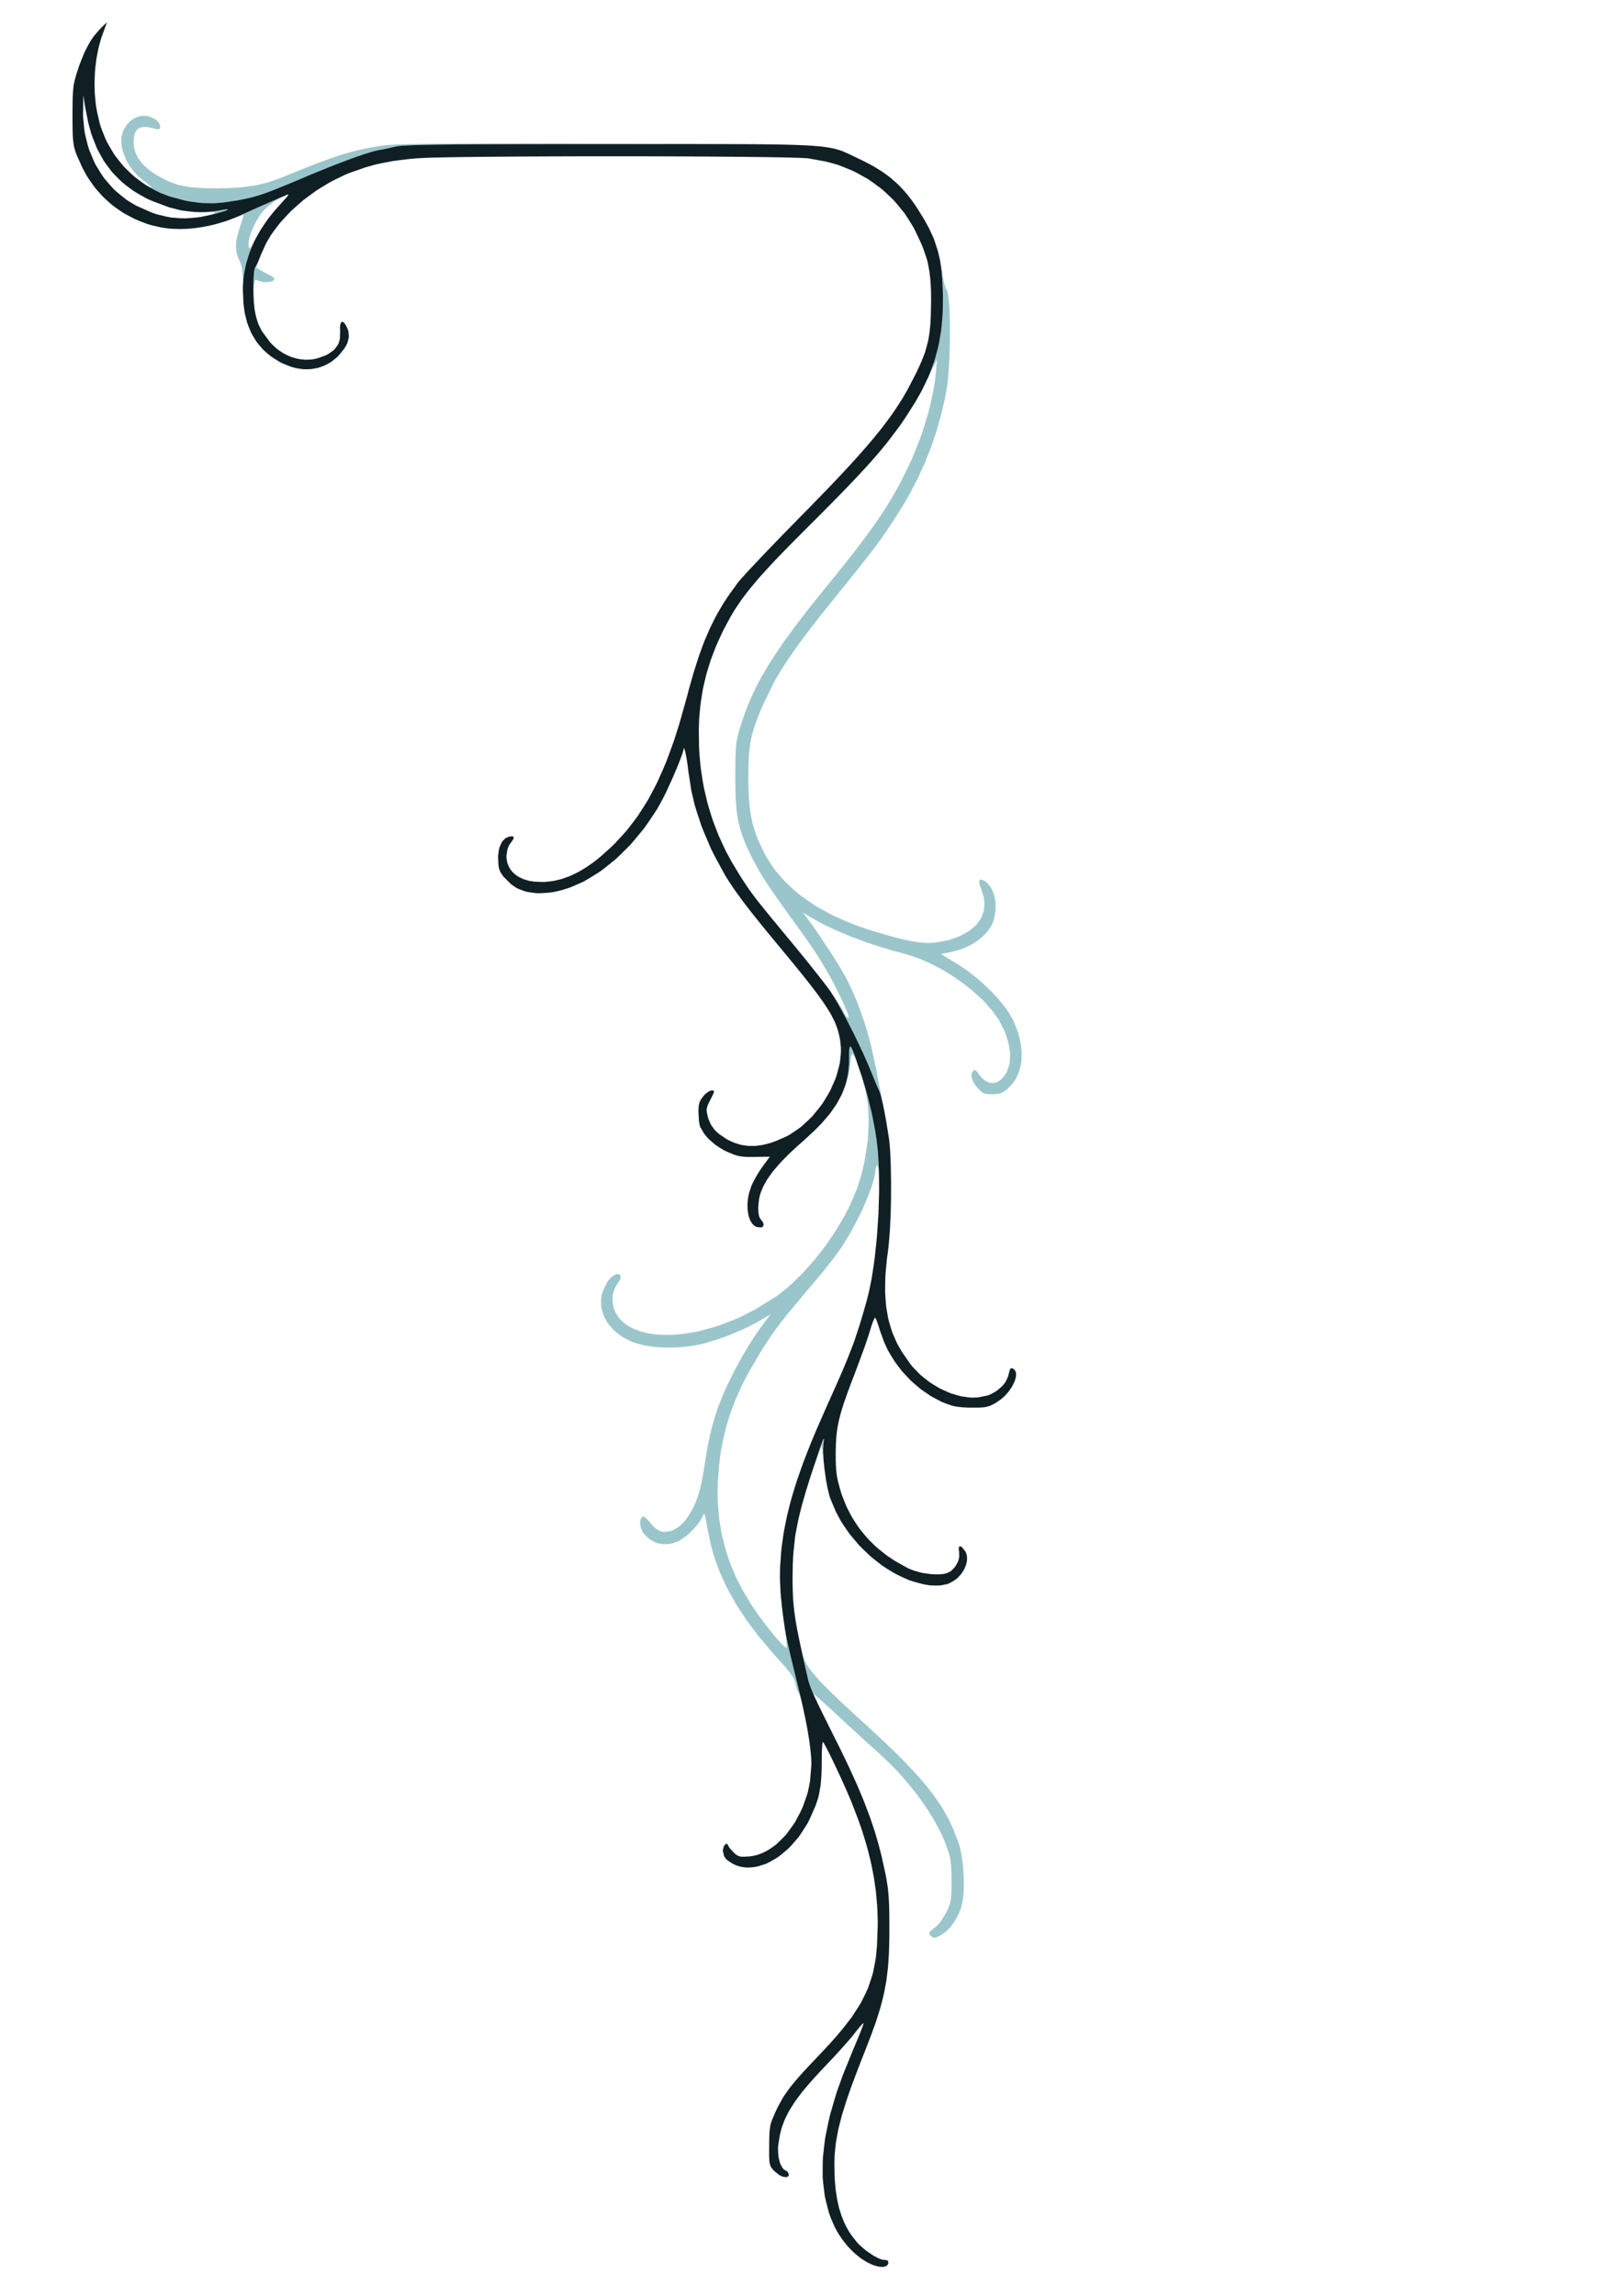 <svg xmlns="http://www.w3.org/2000/svg" width="860" height="1219" viewBox="0 0 860 1219">
<g>
<path d="M 426.40,878.74 L 426.64,879.62 L 427.35,881.42 L 427.76,882.34 L 428.88,884.28 L 429.50,885.29 L 431.14,887.50 L 432.04,888.64 L 434.30,891.23 L 435.51,892.59 L 438.50,895.67 L 439.29,896.48 L 441.04,898.21 L 441.94,899.10 L 443.91,900.99 L 444.92,901.96 L 447.11,904.03 L 448.24,905.09 L 450.68,907.36 L 451.93,908.52 L 454.62,910.99 L 458.97,914.95 L 460.96,916.76 L 464.70,920.20 L 466.54,921.90 L 469.97,925.13 L 471.66,926.73 L 474.81,929.78 L 476.35,931.28 L 479.23,934.16 L 480.64,935.59 L 483.26,938.33 L 484.55,939.68 L 486.93,942.29 L 489.26,944.88 L 493.28,949.76 L 495.19,952.17 L 498.46,956.82 L 500.02,959.13 L 502.68,963.71 L 503.95,966.01 L 506.13,970.69 L 509.01,978.00 L 509.40,979.12 L 510.08,981.77 L 510.40,983.15 L 510.92,986.19 L 511.41,989.30 L 511.88,996.03 L 511.95,997.69 L 511.97,1000.95 L 511.95,1002.55 L 511.79,1005.55 L 511.68,1007.00 L 511.32,1009.59 L 510.56,1012.81 L 510.01,1014.49 L 508.49,1017.68 L 507.68,1019.23 L 505.78,1022.01 L 504.80,1023.33 L 502.69,1025.47 L 499.45,1027.72 L 498.67,1028.10 L 497.54,1028.57 L 497.03,1028.76 L 496.28,1028.87 L 495.93,1028.88 L 495.35,1028.63 L 494.43,1027.85 L 494.08,1027.51 L 493.71,1026.95 L 493.59,1026.67 L 493.74,1026.11 L 493.89,1025.81 L 494.64,1025.06 L 496.57,1023.52 L 497.11,1023.10 L 498.25,1021.97 L 498.82,1021.36 L 499.95,1019.93 L 502.87,1015.11 L 503.46,1013.85 L 504.27,1011.78 L 504.63,1010.76 L 505.06,1008.61 L 505.15,1008.04 L 505.27,1006.76 L 505.33,1006.09 L 505.40,1004.54 L 505.42,1003.73 L 505.45,1001.84 L 505.45,998.50 L 505.44,997.34 L 505.41,995.29 L 505.39,994.31 L 505.32,992.58 L 505.24,990.91 L 504.92,988.18 L 504.73,986.86 L 504.11,984.37 L 502.75,980.22 L 502.05,978.29 L 500.25,974.24 L 499.29,972.20 L 497.03,968.00 L 495.84,965.88 L 493.16,961.59 L 491.77,959.45 L 488.73,955.14 L 487.16,952.99 L 483.81,948.75 L 482.10,946.64 L 478.49,942.52 L 476.65,940.48 L 472.84,936.57 L 466.94,931.00 L 466.36,930.48 L 464.97,929.24 L 464.25,928.59 L 462.62,927.12 L 460.94,925.59 L 457.09,922.08 L 455.13,920.29 L 451.07,916.55 L 445.26,911.18 L 443.43,909.48 L 440.11,906.44 L 439.32,905.72 L 437.86,904.40 L 437.15,903.77 L 435.89,902.65 L 435.29,902.12 L 434.27,901.23 L 433.79,900.81 L 433.05,900.19 L 432.71,899.91 L 432.27,899.57 L 432.04,899.46 L 431.59,898.45 L 431.21,897.53 L 430.51,895.79 L 430.25,895.05 L 429.38,892.32 L 429.07,891.00 L 427.81,885.50 L 427.04,882.10 L 426.68,880.52 L 426.00,877.44 L 425.69,876.02 L 425.08,873.23 L 424.81,871.94 L 424.77,871.73 M 463.95,970.31 L 464.82,972.97 L 466.37,978.25 L 467.11,980.90 L 468.44,986.23 L 470.24,994.46 L 468.44,986.26 L 467.11,980.93 L 466.37,978.28 L 464.83,973.00 L 463.96,970.34 L 462.63,966.41 M 462.13,964.94 L 462.14,964.95 L 462.05,964.70 M 435.18,906.16 L 435.59,906.97 L 436.54,908.86 L 437.03,909.85 L 438.12,912.04 L 438.69,913.17 L 439.90,915.60 L 443.83,923.50 L 445.75,927.37 L 449.19,934.52 L 450.85,938.01 L 452.62,941.89 L 451.18,938.73 L 449.59,935.41 L 446.31,928.63 L 444.49,925.00 L 442.28,920.59 L 440.93,917.88 L 440.31,916.63 L 439.11,914.21 L 438.56,913.10 L 437.49,910.95 L 437.01,909.96 L 435.20,906.26 L 434.64,905.09 M 430.40,928.11 L 430.55,929.53 L 430.81,932.30 L 430.89,933.56 L 430.97,935.31 L 430.80,932.61 L 430.67,930.93 L 430.24,927.14 L 430.00,925.10 M 460.05,579.09 L 461.03,582.82 L 462.87,590.22 L 463.62,593.83 L 464.99,601.00 L 465.50,604.50 L 466.06,608.99 L 466.36,612.19 L 466.48,613.88 L 466.87,620.87 L 466.93,624.63 L 466.97,629.53 L 466.93,627.21 L 466.89,625.58 L 466.74,622.91 L 466.70,622.30 L 466.60,621.28 L 466.55,620.79 L 466.43,620.04 L 466.37,619.71 L 466.23,619.27 L 466.00,619.00 L 465.72,619.00 L 465.29,619.68 L 465.00,621.32 L 465.00,622.17 L 464.60,624.48 L 464.33,625.73 L 463.46,628.69 L 462.96,630.23 L 461.69,633.69 L 461.00,635.46 L 459.39,639.24 L 457.71,643.07 L 453.67,651.01 L 452.62,652.97 L 450.45,656.75 L 447.14,662.07 L 446.79,662.59 L 445.93,663.82 L 445.47,664.47 L 444.42,665.91 L 443.32,667.40 L 440.71,670.78 L 439.37,672.50 L 436.52,676.04 L 432.31,681.08 L 431.13,682.46 L 428.94,685.03 L 427.86,686.29 L 425.87,688.65 L 423.92,690.96 L 420.55,695.03 L 418.93,696.99 L 416.12,700.53 L 414.76,702.25 L 412.36,705.46 L 410.02,708.63 L 405.93,714.84 L 404.91,716.44 L 402.82,719.89 L 399.47,725.60 L 398.03,728.09 L 395.43,733.02 L 394.18,735.48 L 391.93,740.38 L 390.86,742.83 L 388.96,747.74 L 388.05,750.20 L 386.49,755.16 L 385.75,757.64 L 384.51,762.68 L 383.93,765.22 L 383.00,770.38 L 382.58,772.98 L 381.95,778.30 L 381.33,786.50 L 381.19,789.48 L 381.23,795.34 L 381.30,798.25 L 381.78,803.96 L 382.07,806.80 L 382.98,812.38 L 383.50,815.16 L 384.85,820.61 L 385.58,823.33 L 387.38,828.66 L 388.34,831.32 L 390.58,836.55 L 391.76,839.16 L 394.45,844.29 L 399.00,851.89 L 399.83,853.18 L 401.71,855.91 L 402.67,857.28 L 404.71,860.06 L 405.73,861.44 L 407.80,864.11 L 408.82,865.41 L 410.78,867.82 L 411.74,868.98 L 413.47,870.97 L 414.29,871.90 L 415.67,873.32 L 416.29,873.94 L 417.18,874.63 L 417.36,874.75 L 417.62,874.82 L 417.82,874.67 L 417.84,874.56 L 417.85,874.13 L 417.85,873.88 L 417.82,873.20 L 417.78,872.46 L 417.59,870.38 L 417.49,869.26 L 417.18,866.61 L 417.08,865.77 L 417.35,867.34 L 417.56,868.41 L 417.99,870.60 L 418.25,871.83 L 418.81,874.38 L 419.15,875.86 L 419.87,878.97 L 420.31,880.79 L 421.24,884.64 L 421.80,886.91 L 422.37,889.24 L 422.68,890.50 L 423.32,893.10 L 423.67,894.50 L 425.40,901.68 L 425.55,902.31 L 424.99,900.57 L 424.81,900.08 L 424.47,899.30 L 424.00,898.50 L 423.89,898.36 L 423.63,897.82 L 423.49,897.51 L 423.22,896.71 L 422.49,893.81 L 422.36,893.13 L 421.72,891.60 L 421.33,890.79 L 420.06,888.87 L 419.34,887.85 L 417.32,885.37 L 416.76,884.70 L 415.48,883.24 L 413.30,880.81 L 410.53,877.77 L 405.47,871.81 L 403.02,868.85 L 398.60,863.02 L 396.47,860.12 L 392.66,854.37 L 390.84,851.51 L 387.62,845.80 L 386.09,842.95 L 383.44,837.24 L 382.18,834.37 L 380.07,828.60 L 379.08,825.71 L 377.49,819.84 L 375.65,810.86 L 375.49,809.91 L 375.22,808.33 L 375.10,807.59 L 374.88,806.42 L 374.77,805.87 L 374.59,805.07 L 374.49,804.71 L 374.33,804.25 L 374.24,804.06 L 374.08,803.90 L 373.99,803.86 L 373.82,803.97 L 373.19,805.20 L 372.98,805.70 L 372.37,806.81 L 372.03,807.38 L 371.18,808.59 L 370.28,809.81 L 368.03,812.31 L 366.86,813.53 L 364.37,815.70 L 360.86,818.07 L 360.01,818.51 L 358.28,819.15 L 357.41,819.43 L 355.68,819.77 L 354.81,819.90 L 353.10,819.94 L 352.25,819.92 L 350.60,819.67 L 349.78,819.51 L 348.20,818.98 L 347.42,818.67 L 345.95,817.86 L 345.24,817.41 L 343.90,816.32 L 342.09,814.39 L 341.52,813.66 L 340.72,811.92 L 340.39,811.04 L 340.08,809.24 L 339.99,808.37 L 340.20,806.88 L 341.16,805.40 L 341.33,805.29 L 341.85,805.38 L 342.14,805.47 L 342.83,805.92 L 343.20,806.18 L 344.02,806.95 L 345.33,808.43 L 346.25,809.58 L 347.96,811.24 L 348.81,811.98 L 350.49,812.88 L 351.34,813.24 L 353.13,813.42 L 356.11,812.97 L 357.19,812.66 L 359.31,811.51 L 360.35,810.86 L 362.37,809.07 L 363.36,808.09 L 365.20,805.72 L 367.70,801.57 L 368.54,799.93 L 369.90,796.72 L 370.54,795.08 L 371.62,791.48 L 371.88,790.53 L 372.36,788.46 L 372.61,787.39 L 373.07,785.02 L 373.31,783.80 L 373.78,781.07 L 374.50,776.50 L 374.87,774.09 L 375.64,769.60 L 376.04,767.40 L 376.90,763.26 L 377.34,761.23 L 378.31,757.35 L 378.82,755.44 L 379.94,751.73 L 381.10,748.04 L 383.99,740.79 L 384.76,738.95 L 386.49,735.19 L 389.38,729.33 L 390.75,726.66 L 393.55,721.55 L 394.96,719.04 L 397.81,714.30 L 399.24,711.97 L 402.12,707.64 L 406.43,701.67 L 409.36,697.84 L 403.93,701.05 L 401.97,702.21 L 397.37,704.55 L 394.99,705.71 L 389.88,707.92 L 387.29,708.99 L 382.09,710.88 L 374.65,713.17 L 373.15,713.57 L 370.00,714.21 L 368.40,714.51 L 365.11,714.96 L 361.79,715.35 L 355.11,715.54 L 353.45,715.54 L 350.23,715.38 L 348.64,715.28 L 345.60,714.92 L 344.12,714.72 L 341.34,714.16 L 337.56,713.10 L 335.56,712.41 L 331.99,710.63 L 330.29,709.67 L 327.35,707.43 L 325.97,706.25 L 323.70,703.64 L 322.65,702.30 L 321.09,699.42 L 320.41,697.95 L 319.60,694.89 L 319.30,693.35 L 319.30,690.20 L 319.40,688.62 L 320.24,685.48 L 322.49,680.89 L 323.13,679.91 L 324.56,678.39 L 325.28,677.71 L 326.70,676.88 L 327.38,676.57 L 328.52,676.55 L 328.78,676.60 L 329.20,676.87 L 329.66,677.55 L 329.73,677.74 L 329.70,678.30 L 329.66,678.60 L 329.43,679.30 L 328.12,681.57 L 327.50,682.36 L 326.58,684.09 L 326.17,684.98 L 325.66,686.85 L 325.45,687.80 L 325.34,689.76 L 325.33,690.74 L 325.60,692.70 L 325.78,693.68 L 326.42,695.60 L 326.79,696.54 L 327.80,698.34 L 328.34,699.22 L 329.70,700.83 L 332.11,702.96 L 333.11,703.69 L 335.34,704.94 L 336.49,705.53 L 338.98,706.50 L 340.26,706.95 L 342.99,707.66 L 344.38,707.98 L 347.33,708.41 L 348.83,708.60 L 351.97,708.78 L 353.56,708.84 L 356.87,708.76 L 358.54,708.69 L 361.98,708.36 L 363.72,708.16 L 367.28,707.58 L 370.87,706.94 L 378.27,704.94 L 382.00,703.83 L 389.54,700.90 L 393.31,699.32 L 400.78,695.49 L 411.70,688.78 L 413.81,687.33 L 418.09,683.84 L 420.24,682.01 L 424.50,677.88 L 426.63,675.75 L 430.78,671.11 L 432.83,668.74 L 436.78,663.71 L 438.71,661.16 L 442.34,655.88 L 444.11,653.22 L 447.33,647.81 L 448.88,645.11 L 451.59,639.71 L 454.98,631.75 L 455.60,630.08 L 456.73,626.52 L 457.27,624.71 L 458.22,620.95 L 459.13,617.15 L 460.40,609.27 L 460.93,605.33 L 461.37,597.64 L 461.43,595.76 L 461.37,592.14 L 461.02,587.00 L 460.91,585.92 L 460.54,583.51 L 460.34,582.28 L 459.82,579.68 L 459.27,577.05 L 458.31,573.37 M 421.35,848.17 L 421.58,851.61 L 422.39,858.51 L 422.75,861.28 L 422.65,860.72 L 422.37,858.86 L 421.86,855.27 L 421.68,853.58 L 421.36,850.24 L 421.26,848.58 L 421.10,845.24 L 421.06,843.48 L 421.03,841.98 M 414.46,842.08 L 414.40,840.87 L 414.36,840.02 M 497.57,841.88 L 496.75,841.91 L 496.32,841.88 M 501.36,841.51 L 500.29,841.72 L 499.97,841.74 L 500.36,841.68 L 502.00,841.36 M 489.72,841.01 L 488.75,840.81 L 485.87,839.99 L 485.12,839.76 M 414.36,839.98 L 414.27,837.92 L 414.28,837.43 M 484.75,839.65 L 484.42,839.55 L 484.13,839.43 M 464.40,828.00 L 468.70,831.33 L 470.95,832.79 L 475.50,835.58 L 477.84,836.74 L 481.82,838.56 L 481.46,838.43 L 479.98,837.83 L 476.99,836.42 L 472.51,833.99 L 471.39,833.32 L 469.01,831.66 L 467.80,830.79 L 465.31,828.77 L 463.38,827.16 M 423.54,809.71 L 422.65,814.37 L 421.60,823.57 L 421.39,825.90 L 421.15,830.63 L 421.00,837.89 L 421.00,837.88 L 421.11,830.80 L 421.31,826.36 L 421.48,824.22 L 422.35,815.80 L 423.16,811.48 L 424.03,807.11 L 424.40,805.53 M 414.31,835.38 L 414.36,832.38 L 414.39,832.06 M 448.01,809.72 L 450.47,813.31 L 450.18,812.95 L 448.45,810.49 L 447.47,808.89 M 445.75,805.97 L 445.63,805.76 L 445.57,805.64 M 443.56,801.61 L 442.91,800.20 L 441.98,798.09 L 441.54,796.79 M 437.65,764.10 L 437.67,764.56 L 437.63,765.00 L 437.52,766.00 L 437.43,766.68 L 437.26,769.25 L 437.27,771.39 L 437.33,772.61 L 437.49,775.15 L 437.61,776.51 L 437.89,779.28 L 438.06,780.70 L 438.87,786.41 L 439.37,788.99 L 439.89,791.50 L 440.11,792.38 L 439.95,791.83 L 438.98,787.10 L 438.75,785.85 L 438.33,783.09 L 437.75,778.50 L 436.45,767.50 L 432.34,779.00 L 431.30,781.91 L 429.65,786.84 L 430.63,783.73 L 431.69,780.50 L 433.61,774.69 L 434.67,771.50 L 435.10,770.24 L 435.90,767.91 L 436.21,767.05 L 436.78,765.52 L 436.98,765.03 L 437.34,764.22 L 437.45,764.08 L 437.62,763.94 M 440.24,744.30 L 439.82,745.24 L 440.14,744.52 L 440.33,744.10 M 463.02,678.87 L 462.38,682.11 L 461.74,685.29 L 461.39,686.77 L 460.68,689.67 L 460.31,691.00 L 458.29,698.05 L 457.02,702.30 L 456.39,704.29 L 453.86,711.95 L 453.37,713.26 L 453.60,712.60 L 454.45,710.08 L 455.76,706.00 L 456.54,703.55 L 457.90,699.08 L 458.55,696.90 L 459.68,692.86 L 460.77,688.89 L 462.42,681.52 L 462.80,679.66 L 463.47,675.89 L 463.51,675.65 M 473.30,705.37 L 472.00,700.92 L 472.00,700.91 M 470.80,694.25 L 470.72,693.76 L 470.72,693.76 M 470.22,686.82 L 470.17,686.02 L 470.17,686.02 M 470.18,683.51 L 470.18,683.25 L 470.18,683.24 M 471.61,665.00 L 471.15,668.33 L 470.56,674.54 L 470.32,677.57 L 470.19,682.71 L 470.31,677.58 L 470.55,674.54 L 471.14,668.33 L 471.60,665.00 L 471.68,664.41 M 473.39,627.28 L 473.46,634.53 L 473.47,638.14 L 473.27,645.23 L 473.13,648.73 L 472.65,655.47 L 472.19,659.70 L 472.27,658.72 L 472.64,653.78 L 472.78,651.04 L 473.03,645.42 L 473.12,642.48 L 473.26,636.52 L 473.28,633.53 L 473.31,627.56 L 473.27,624.70 L 473.26,623.97 M 466.99,632.29 L 466.98,632.35 L 466.98,632.12 M 499.01,136.45 L 499.79,139.90 L 500.58,144.90 L 500.77,146.71 L 501.55,150.28 L 501.76,151.10 L 502.21,152.48 L 502.89,153.96 L 503.04,154.18 L 503.30,155.01 L 503.43,155.48 L 503.66,156.77 L 503.77,157.46 L 503.95,159.14 L 504.04,160.02 L 504.19,162.04 L 504.33,164.14 L 504.50,169.11 L 504.57,171.69 L 504.58,177.28 L 504.57,180.12 L 504.44,185.89 L 504.36,188.76 L 504.08,194.25 L 503.93,196.92 L 503.50,201.68 L 503.39,202.80 L 503.13,204.83 L 502.71,207.50 L 502.11,210.68 L 500.71,216.89 L 499.98,219.97 L 498.30,226.00 L 497.43,228.99 L 495.46,234.86 L 494.44,237.78 L 492.18,243.53 L 491.01,246.38 L 488.43,252.03 L 487.10,254.84 L 484.20,260.41 L 482.71,263.19 L 479.47,268.72 L 474.23,277.00 L 473.23,278.51 L 471.43,281.18 L 470.55,282.47 L 468.88,284.88 L 468.05,286.07 L 466.33,288.44 L 465.45,289.65 L 463.52,292.21 L 462.51,293.54 L 460.18,296.53 L 458.95,298.09 L 456.06,301.73 L 455.29,302.69 L 453.62,304.76 L 452.77,305.83 L 450.90,308.15 L 449.94,309.34 L 447.85,311.93 L 444.44,316.14 L 442.99,317.93 L 440.25,321.34 L 438.91,323.01 L 436.38,326.20 L 435.13,327.77 L 432.80,330.77 L 431.65,332.24 L 429.50,335.05 L 427.39,337.82 L 423.67,342.89 L 421.89,345.37 L 418.75,349.95 L 417.24,352.19 L 414.58,356.42 L 413.30,358.51 L 411.02,362.53 L 405.19,374.51 L 404.37,376.40 L 402.98,379.80 L 402.32,381.44 L 401.23,384.45 L 400.71,385.93 L 399.88,388.72 L 399.49,390.11 L 398.89,392.85 L 398.62,394.24 L 398.21,397.10 L 398.03,398.56 L 397.78,401.71 L 397.68,403.33 L 397.56,406.92 L 397.50,413.00 L 397.50,415.21 L 397.59,419.25 L 397.66,421.21 L 397.89,424.83 L 398.02,426.60 L 398.41,429.88 L 398.63,431.50 L 399.20,434.54 L 399.81,437.55 L 401.64,443.21 L 402.15,444.62 L 403.36,447.47 L 405.44,451.88 L 406.79,454.55 L 410.04,459.61 L 411.75,462.08 L 415.75,466.74 L 417.84,469.01 L 422.58,473.27 L 425.05,475.35 L 430.56,479.23 L 433.41,481.12 L 439.69,484.61 L 442.92,486.31 L 449.98,489.42 L 453.60,490.93 L 461.45,493.67 L 474.11,497.38 L 475.89,497.84 L 479.09,498.62 L 480.64,498.98 L 483.42,499.56 L 484.77,499.82 L 487.21,500.21 L 488.40,500.38 L 490.59,500.58 L 492.73,500.74 L 496.61,500.53 L 502.48,499.47 L 504.64,498.93 L 508.47,497.56 L 510.30,496.84 L 513.45,495.12 L 514.95,494.22 L 517.41,492.18 L 518.56,491.12 L 520.32,488.78 L 521.11,487.58 L 522.15,484.96 L 522.58,483.61 L 522.88,480.74 L 522.94,479.27 L 522.49,476.17 L 520.95,471.29 L 520.57,470.39 L 520.24,468.98 L 520.14,468.34 L 520.34,467.51 L 520.50,467.18 L 521.20,467.02 L 522.75,467.61 L 523.41,468.03 L 524.58,469.10 L 525.14,469.67 L 526.11,471.02 L 526.57,471.73 L 527.32,473.31 L 527.67,474.13 L 528.19,475.91 L 528.43,476.82 L 528.72,478.74 L 528.83,479.72 L 528.87,481.75 L 528.86,482.77 L 528.64,484.86 L 528.01,488.01 L 527.74,489.01 L 526.88,490.96 L 526.39,491.92 L 525.13,493.78 L 524.45,494.70 L 522.83,496.44 L 521.98,497.29 L 520.03,498.87 L 519.03,499.65 L 516.81,501.05 L 515.67,501.72 L 513.22,502.91 L 511.96,503.47 L 509.31,504.40 L 505.17,505.50 L 499.84,506.59 L 508.67,511.98 L 510.12,512.86 L 513.07,514.89 L 514.54,515.94 L 517.48,518.24 L 520.41,520.60 L 525.90,525.79 L 527.22,527.11 L 529.66,529.76 L 530.85,531.08 L 532.98,533.69 L 533.99,534.99 L 535.72,537.48 L 537.77,541.00 L 538.70,542.87 L 540.17,546.59 L 540.84,548.44 L 541.77,552.08 L 542.17,553.88 L 542.58,557.38 L 542.72,559.11 L 542.61,562.42 L 542.49,564.04 L 541.85,567.11 L 541.47,568.61 L 540.32,571.39 L 539.69,572.73 L 538.03,575.17 L 534.97,578.37 L 534.36,578.88 L 533.23,579.64 L 532.66,579.99 L 531.49,580.45 L 530.88,580.65 L 529.51,580.88 L 527.03,581.00 L 525.96,581.00 L 524.38,580.89 L 523.65,580.80 L 522.50,580.41 L 521.94,580.16 L 520.90,579.34 L 519.10,577.47 L 518.31,576.56 L 517.17,574.71 L 516.67,573.79 L 516.16,572.06 L 515.98,571.24 L 516.14,569.85 L 517.19,568.38 L 517.53,568.17 L 518.34,568.38 L 519.44,569.49 L 520.20,570.81 L 522.03,572.77 L 522.97,573.64 L 525.03,574.65 L 526.06,575.02 L 528.14,575.00 L 528.65,574.92 L 529.65,574.57 L 531.08,573.72 L 531.69,573.24 L 532.75,572.15 L 533.26,571.59 L 534.12,570.32 L 534.92,569.02 L 535.92,565.97 L 536.32,564.38 L 536.52,560.88 L 536.52,559.09 L 535.96,555.27 L 535.58,553.34 L 534.28,549.36 L 533.55,547.37 L 531.54,543.37 L 530.45,541.38 L 527.76,537.51 L 522.99,532.01 L 521.43,530.45 L 518.13,527.46 L 516.46,525.99 L 512.98,523.21 L 511.21,521.85 L 507.58,519.30 L 505.75,518.06 L 502.00,515.76 L 500.12,514.65 L 496.30,512.63 L 494.38,511.66 L 490.52,509.94 L 488.59,509.12 L 484.72,507.72 L 478.96,505.99 L 474.40,504.83 L 465.25,502.02 L 460.71,500.55 L 451.99,497.27 L 449.86,496.43 L 445.77,494.70 L 443.77,493.82 L 439.97,492.05 L 438.12,491.16 L 434.68,489.37 L 430.00,486.69 L 426.50,484.54 L 429.87,489.02 L 430.44,489.77 L 431.83,491.73 L 432.57,492.76 L 434.21,495.16 L 435.90,497.63 L 439.59,503.22 L 440.50,504.62 L 442.27,507.38 L 443.14,508.74 L 444.75,511.30 L 445.53,512.55 L 446.87,514.76 L 448.46,517.50 L 449.38,519.15 L 451.17,522.73 L 452.06,524.57 L 453.78,528.47 L 455.48,532.45 L 458.57,541.08 L 460.05,545.47 L 462.57,554.53 L 465.49,568.00 L 465.94,570.61 L 467.06,576.47 L 467.33,577.88 L 467.84,580.42 L 468.50,583.50 L 469.15,586.33 L 470.25,592.50 L 470.69,595.14 L 469.81,590.35 L 469.34,588.07 L 468.88,585.87 L 468.65,584.90 L 468.22,583.04 L 468.02,582.27 L 467.63,580.84 L 467.46,580.31 L 467.14,579.38 L 467.00,579.13 L 466.43,577.91 L 465.86,576.60 L 465.51,575.78 L 464.77,574.02 L 464.37,573.04 L 463.55,571.03 L 463.13,570.00 L 460.74,564.29 L 458.92,560.20 L 457.94,558.07 L 453.82,549.41 L 451.68,545.22 L 449.55,541.08 L 448.51,539.13 L 446.46,535.34 L 445.50,533.64 L 443.63,530.39 L 442.79,529.03 L 441.56,527.09 L 442.20,527.97 L 443.14,529.30 L 444.76,531.68 L 445.52,532.82 L 446.77,534.85 L 448.26,537.50 L 448.57,538.10 L 449.13,539.03 L 449.40,539.45 L 449.88,540.02 L 450.10,540.25 L 450.44,540.40 L 450.78,540.14 L 450.81,540.04 L 450.73,539.57 L 450.66,539.30 L 450.40,538.49 L 450.24,538.05 L 449.82,536.95 L 449.58,536.37 L 449.01,535.02 L 448.41,533.62 L 446.85,530.23 L 446.02,528.47 L 444.12,524.64 L 443.02,522.45 L 440.49,517.84 L 439.19,515.51 L 436.37,510.80 L 434.94,508.46 L 431.99,503.90 L 427.56,497.50 L 426.35,495.83 L 424.11,492.74 L 423.02,491.23 L 421.00,488.44 L 420.02,487.08 L 418.21,484.56 L 417.33,483.34 L 415.71,481.07 L 414.93,479.97 L 413.49,477.94 L 412.79,476.94 L 411.51,475.11 L 410.26,473.33 L 408.19,470.27 L 407.21,468.81 L 405.56,466.26 L 404.78,465.02 L 403.44,462.78 L 399.92,456.32 L 398.94,454.40 L 397.27,450.88 L 396.48,449.17 L 395.16,445.95 L 394.53,444.36 L 393.52,441.26 L 393.05,439.71 L 392.30,436.57 L 391.96,434.97 L 391.46,431.60 L 391.23,429.87 L 390.93,426.10 L 390.80,424.16 L 390.66,419.82 L 390.59,412.50 L 390.59,410.42 L 390.61,406.90 L 390.63,405.24 L 390.68,402.44 L 390.71,401.11 L 390.81,398.86 L 390.87,397.78 L 391.03,395.92 L 391.21,394.12 L 391.84,390.99 L 392.03,390.20 L 392.48,388.53 L 393.31,385.73 L 394.17,382.94 L 396.10,377.53 L 397.11,374.84 L 399.42,369.51 L 400.63,366.84 L 403.43,361.42 L 404.90,358.68 L 408.28,353.01 L 410.06,350.13 L 414.13,344.05 L 416.26,340.94 L 421.12,334.27 L 422.39,332.56 L 425.09,329.01 L 426.47,327.20 L 429.40,323.44 L 430.90,321.54 L 434.08,317.56 L 439.14,311.31 L 440.70,309.41 L 443.63,305.78 L 445.08,304.00 L 447.79,300.61 L 449.12,298.94 L 451.62,295.76 L 452.85,294.20 L 455.16,291.21 L 457.42,288.26 L 461.43,282.84 L 463.36,280.20 L 466.80,275.24 L 468.46,272.80 L 471.44,268.12 L 472.88,265.80 L 475.54,261.22 L 476.84,258.93 L 479.29,254.26 L 482.86,246.97 L 484.80,242.86 L 488.22,234.20 L 489.85,229.84 L 492.55,221.01 L 493.80,216.62 L 495.64,208.11 L 496.04,206.02 L 496.66,201.98 L 497.30,196.20 L 497.72,190.90 L 492.44,201.70 L 490.98,204.69 L 490.88,204.89 L 493.22,199.95 L 494.28,197.28 L 496.25,191.94 L 497.04,189.23 L 498.49,183.79 L 499.02,180.98 L 499.97,175.32 L 500.27,172.36 L 500.76,166.36 L 500.84,163.19 L 500.89,156.73 L 500.77,153.30 L 500.46,147.47 L 500.13,143.87 L 499.91,142.19 L 499.42,138.88 L 499.11,137.31 L 498.62,135.12 M 451.89,555.79 L 452.19,556.13 L 452.37,556.47 L 452.75,557.25 L 452.98,557.80 L 453.46,559.01 L 453.74,559.77 L 454.55,562.14 L 453.64,560.53 L 453.35,560.12 L 452.92,559.76 L 452.73,559.66 L 452.43,560.04 L 452.30,560.33 L 452.06,561.62 L 452.00,562.01 L 451.88,562.98 L 451.68,564.77 L 451.49,566.63 L 450.81,570.24 L 450.42,572.02 L 449.35,575.52 L 448.75,577.26 L 448.06,578.84 L 449.18,575.83 L 449.64,574.03 L 450.44,570.41 L 450.67,568.54 L 451.00,564.77 L 451.00,562.81 L 451.03,559.97 L 451.07,558.44 L 451.11,557.86 L 451.21,556.82 L 451.28,556.47 L 451.43,555.90 L 451.53,555.79 L 451.75,555.68 M 426.29,507.44 L 428.01,509.55 L 431.14,513.46 L 432.66,515.37 L 433.17,516.02 L 432.52,515.21 L 428.80,510.54 L 426.81,508.10 L 422.96,503.37 M 486.47,213.09 L 483.18,218.48 L 481.47,221.17 L 477.67,226.60 L 475.68,229.35 L 472.72,233.08 L 478.07,225.95 L 480.79,221.94 L 486.21,213.46 L 487.62,210.99 M 141.01,186.78 L 143.82,189.14 L 145.40,190.19 L 148.68,192.21 L 150.50,193.09 L 154.52,194.72 L 156.23,195.20 L 154.39,194.79 L 150.23,193.13 L 148.19,192.19 L 144.31,189.60 L 142.42,188.20 L 140.88,186.66 M 177.50,190.93 L 177.33,191.06 L 177.71,190.76 M 162.76,190.97 L 163.48,190.98 L 162.35,191.03 L 161.04,190.92 L 159.85,190.77 M 166.27,190.79 L 164.97,190.91 L 164.94,190.91 L 167.56,190.51 M 152.93,188.73 L 154.51,189.44 L 157.77,190.36 L 159.18,190.68 L 158.43,190.59 L 157.15,190.27 L 154.59,189.51 L 153.34,188.97 L 150.88,187.79 L 150.06,187.27 M 167.87,190.44 L 172.63,188.84 L 168.85,190.22 M 148.38,186.13 L 148.48,186.21 L 147.39,185.46 L 146.47,184.67 M 138.77,184.50 L 138.15,183.82 L 137.95,183.55 M 133.89,177.55 L 133.53,176.94 L 133.47,176.80 M 131.33,171.46 L 132.00,173.25 L 133.17,176.09 L 132.01,173.38 L 131.32,171.55 L 130.37,167.70 M 139.25,176.00 L 139.16,175.88 L 139.09,175.75 M 136.17,168.43 L 137.79,173.15 L 138.10,173.85 L 137.21,172.13 L 136.55,170.06 L 135.94,167.93 L 135.70,166.79 L 135.40,165.13 M 130.33,167.55 L 130.31,167.46 L 130.28,167.31 M 129.28,159.84 L 129.23,159.24 L 129.10,156.54 L 129.09,155.88 M 136.04,141.98 L 138.27,143.42 L 138.88,143.81 L 140.66,144.80 L 143.28,146.10 L 144.04,146.44 L 145.13,147.30 L 145.35,147.51 L 145.62,147.91 L 145.70,148.42 L 145.64,148.61 L 145.29,148.93 L 145.08,149.08 L 144.49,149.33 L 143.85,149.56 L 142.14,149.78 L 141.25,149.85 L 139.43,149.73 L 137.18,149.09 L 136.75,148.87 L 136.14,148.68 L 135.86,148.64 L 135.48,148.94 L 135.31,149.16 L 135.05,150.08 L 134.68,152.33 L 134.63,152.65 L 134.65,149.79 L 134.75,147.10 L 134.83,146.00 L 135.02,143.98 L 135.15,143.29 L 135.42,142.12 L 135.58,141.91 L 136.14,140.97 L 136.61,140.03 L 136.88,139.44 L 137.62,137.73 M 146.70,106.35 L 145.29,107.30 L 142.61,109.42 L 141.98,109.94 L 140.87,110.97 L 139.52,112.42 L 138.54,113.61 L 136.70,116.52 L 135.81,118.02 L 134.30,121.21 L 133.60,122.79 L 132.63,125.77 L 132.43,126.49 L 132.16,127.79 L 132.00,129.51 L 132.00,130.40 L 132.14,131.41 L 132.20,131.60 L 132.35,131.78 L 132.43,131.83 L 132.66,131.73 L 132.79,131.65 L 133.11,131.26 L 133.28,131.04 L 133.70,130.37 L 133.92,130.00 L 134.45,129.03 L 134.73,128.51 L 135.38,127.24 L 135.72,126.56 L 136.59,125.04 L 137.05,124.26 L 138.13,122.55 L 138.33,122.25 L 137.33,123.99 L 135.20,127.91 L 134.31,129.89 L 132.64,133.87 L 131.97,135.88 L 130.76,139.92 L 130.32,141.96 L 129.55,146.07 L 129.33,148.15 L 129.02,152.26 L 129.02,152.20 L 129.01,150.43 L 128.92,147.43 L 128.86,146.02 L 128.65,143.71 L 128.53,142.63 L 128.19,140.94 L 127.53,139.06 L 126.83,137.70 L 125.94,135.06 L 125.57,133.74 L 125.36,130.99 L 125.34,129.58 L 125.79,126.49 L 127.23,121.21 L 127.56,120.22 L 128.15,118.41 L 128.43,117.55 L 128.88,116.12 L 129.08,115.46 L 129.33,114.57 L 129.44,114.00 L 129.41,114.00 L 128.85,114.19 L 128.50,114.32 L 127.39,114.72 L 126.78,114.94 L 125.28,115.50 L 122.74,116.44 L 120.12,117.43 L 114.75,119.02 L 112.06,119.75 L 106.77,120.78 L 104.15,121.22 L 99.19,121.66 L 92.40,121.59 L 89.73,121.35 L 91.37,121.45 L 95.29,121.60 L 97.31,121.54 L 101.38,121.33 L 103.45,121.09 L 107.62,120.52 L 109.71,120.11 L 113.90,119.20 L 115.99,118.61 L 120.15,117.36 L 122.19,116.61 L 126.26,115.02 L 128.23,114.11 L 130.56,113.04 L 132.45,112.19 L 133.51,111.71 L 138.05,109.69 L 140.47,108.63 L 145.31,106.51 L 147.47,105.57 L 148.86,104.97 M 138.43,135.64 L 138.48,135.50 L 138.87,134.65 M 141.28,129.38 L 141.45,128.99 L 142.42,127.35 M 155.38,111.47 L 153.13,113.69 L 149.36,117.86 L 147.57,119.92 L 144.62,123.92 L 143.47,125.57 L 144.00,124.68 L 145.52,122.56 L 148.74,118.34 L 150.57,116.30 L 154.38,112.26 L 156.48,110.33 L 160.80,106.54 L 161.19,106.25 M 138.97,121.26 L 139.25,120.82 L 139.39,120.63 M 73.60,117.13 L 72.69,116.80 L 72.16,116.53 M 482.06,103.30 L 483.30,104.86 L 485.65,108.14 L 486.80,109.80 L 488.95,113.24 L 491.04,116.71 L 491.19,117.02 L 490.94,116.57 L 490.00,115.00 L 486.54,109.55 L 484.24,106.25 L 483.08,104.75 L 480.88,102.04 M 98.33,115.98 L 95.78,115.88 L 95.17,115.84 L 95.48,115.85 L 99.23,115.82 L 100.86,115.78 M 59.77,109.02 L 61.61,110.37 L 65.38,112.96 L 67.40,114.09 L 69.32,115.10 L 67.74,114.31 L 65.32,112.98 L 60.83,109.83 L 58.64,108.18 L 56.42,106.07 M 120.80,111.15 L 120.88,111.20 L 120.96,111.31 L 120.87,111.41 L 119.98,111.83 L 118.82,112.23 L 118.02,112.46 L 116.30,112.96 L 115.29,113.23 L 113.18,113.78 L 112.06,114.05 L 111.37,114.19 L 111.68,114.10 L 112.67,113.78 L 113.11,113.62 L 113.70,113.35 L 113.94,113.22 L 114.12,113.01 L 114.16,112.92 L 113.93,112.78 L 113.76,112.72 L 113.12,112.66 L 112.75,112.63 L 111.70,112.65 L 109.65,112.78 L 108.27,112.89 L 105.15,112.81 L 103.54,112.72 L 100.07,112.26 L 98.33,111.99 L 99.55,112.15 L 102.75,112.49 L 104.35,112.56 L 107.54,112.64 L 109.12,112.57 L 112.28,112.38 L 113.84,112.18 L 116.96,111.71 L 118.50,111.38 L 120.43,111.12 M 83.26,113.78 L 83.13,113.75 L 82.04,113.37 M 80.77,112.92 L 80.50,112.83 L 80.12,112.66 M 73.58,109.77 L 72.42,109.25 L 71.22,108.54 M 87.28,109.13 L 87.18,109.10 L 83.51,107.77 L 81.70,107.07 L 81.03,106.78 M 77.53,61.54 L 78.34,61.62 L 79.96,62.10 L 82.33,63.30 L 83.19,63.86 L 84.31,65.21 L 84.77,65.89 L 85.08,67.15 L 85.10,67.44 L 84.99,67.93 L 84.91,68.15 L 84.58,68.47 L 84.38,68.60 L 83.83,68.69 L 82.75,68.52 L 81.70,68.19 L 79.84,67.75 L 78.95,67.57 L 77.38,67.43 L 76.64,67.40 L 75.35,67.56 L 74.75,67.69 L 73.74,68.17 L 73.26,68.45 L 72.51,69.26 L 72.17,69.70 L 71.66,70.84 L 71.43,71.45 L 71.16,72.92 L 71.00,75.52 L 71.00,76.48 L 71.25,78.34 L 71.41,79.26 L 72.00,81.04 L 72.33,81.93 L 73.24,83.64 L 73.74,84.49 L 74.99,86.13 L 75.65,86.94 L 77.24,88.51 L 78.07,89.29 L 79.99,90.79 L 80.99,91.53 L 83.24,92.97 L 87.00,95.04 L 88.91,96.00 L 92.59,97.44 L 94.46,98.08 L 98.49,98.95 L 99.55,99.14 L 101.84,99.43 L 103.02,99.56 L 105.60,99.75 L 106.93,99.83 L 109.88,99.93 L 114.79,99.99 L 116.63,99.99 L 120.12,99.91 L 121.84,99.86 L 125.09,99.67 L 128.29,99.45 L 134.10,98.66 L 136.92,98.20 L 142.13,96.91 L 149.50,94.36 L 151.20,93.65 L 154.40,92.34 L 155.97,91.70 L 158.92,90.50 L 161.81,89.33 L 166.92,87.33 L 169.38,86.38 L 173.79,84.75 L 175.92,83.99 L 179.81,82.68 L 181.71,82.07 L 185.28,81.02 L 187.03,80.53 L 190.46,79.68 L 192.17,79.28 L 195.65,78.57 L 201.13,77.59 L 202.15,77.42 L 204.70,77.14 L 205.40,77.07 L 207.02,76.95 L 207.88,76.89 L 209.86,76.79 L 210.90,76.74 L 213.31,76.65 L 214.57,76.60 L 217.48,76.53 L 219.00,76.49 L 222.48,76.43 L 224.30,76.40 L 228.42,76.35 L 230.57,76.33 L 235.40,76.29 L 237.91,76.27 L 243.53,76.25 L 246.45,76.24 L 252.92,76.22 L 256.28,76.22 L 263.68,76.21 L 267.50,76.21 L 275.91,76.21 L 278.07,76.21 L 282.61,76.22 L 284.91,76.22 L 289.72,76.23 L 292.15,76.23 L 297.25,76.24 L 299.83,76.24 L 305.21,76.25 L 307.94,76.26 L 313.62,76.27 L 322.50,76.29 L 326.44,76.30 L 333.93,76.31 L 337.61,76.32 L 344.59,76.33 L 348.02,76.34 L 354.51,76.35 L 357.70,76.36 L 363.73,76.37 L 366.68,76.38 L 372.26,76.39 L 375.00,76.40 L 380.15,76.42 L 382.68,76.43 L 387.42,76.45 L 389.75,76.46 L 394.11,76.49 L 396.24,76.50 L 400.23,76.53 L 402.18,76.55 L 405.83,76.59 L 407.61,76.62 L 410.93,76.67 L 412.55,76.69 L 415.56,76.75 L 417.03,76.78 L 419.76,76.86 L 421.09,76.89 L 423.55,76.98 L 425.94,77.07 L 430.02,77.29 L 431.96,77.40 L 435.24,77.69 L 436.79,77.84 L 439.42,78.21 L 440.67,78.40 L 442.82,78.85 L 443.85,79.08 L 445.68,79.63 L 447.46,80.20 L 450.73,81.67 L 451.58,82.07 L 453.41,82.97 L 453.57,83.05 L 453.40,82.96 L 451.56,82.07 L 450.70,81.67 L 447.38,80.20 L 445.57,79.63 L 443.71,79.08 L 442.67,78.84 L 440.50,78.40 L 439.24,78.20 L 436.60,77.84 L 435.05,77.69 L 431.78,77.41 L 429.86,77.29 L 425.81,77.08 L 423.44,76.99 L 421.01,76.91 L 419.69,76.87 L 417.00,76.81 L 415.55,76.78 L 412.59,76.72 L 410.99,76.70 L 407.73,76.65 L 405.98,76.63 L 402.39,76.60 L 400.48,76.58 L 396.56,76.56 L 394.47,76.55 L 390.19,76.53 L 387.92,76.52 L 383.27,76.51 L 380.80,76.51 L 375.76,76.50 L 373.08,76.50 L 367.63,76.49 L 364.74,76.49 L 358.85,76.49 L 355.74,76.49 L 349.39,76.50 L 346.05,76.50 L 339.24,76.50 L 335.65,76.50 L 328.34,76.50 L 324.50,76.50 L 308.72,76.50 L 298.96,76.51 L 294.43,76.51 L 285.62,76.52 L 281.55,76.53 L 273.64,76.55 L 270.01,76.56 L 262.96,76.58 L 259.74,76.59 L 253.50,76.62 L 250.67,76.64 L 245.19,76.68 L 242.73,76.70 L 237.96,76.74 L 235.83,76.77 L 231.74,76.82 L 229.92,76.85 L 226.44,76.91 L 224.92,76.94 L 222.01,77.01 L 220.76,77.05 L 218.37,77.13 L 217.36,77.18 L 215.45,77.27 L 214.66,77.32 L 213.18,77.42 L 212.58,77.48 L 211.48,77.59 L 211.05,77.66 L 210.28,77.78 L 210.00,77.85 L 205.36,78.91 L 203.94,79.21 L 203.35,79.32 L 202.27,79.51 L 201.92,79.56 L 199.51,80.06 L 197.44,80.61 L 196.20,80.99 L 193.57,81.81 L 192.06,82.32 L 188.93,83.40 L 187.19,84.03 L 183.61,85.35 L 181.67,86.09 L 177.69,87.61 L 175.57,88.45 L 171.26,90.18 L 168.99,91.11 L 164.39,93.00 L 162.00,94.01 L 158.05,95.67 L 155.63,96.69 L 154.51,97.16 L 150.29,98.91 L 148.49,99.63 L 145.08,100.99 L 143.61,101.55 L 140.82,102.59 L 139.58,103.02 L 137.18,103.81 L 136.06,104.14 L 133.86,104.75 L 132.75,105.02 L 130.53,105.53 L 129.34,105.77 L 126.88,106.25 L 125.50,106.50 L 118.24,107.56 L 113.75,107.91 L 111.58,107.90 L 107.27,107.78 L 105.07,107.54 L 100.60,106.94 L 98.21,106.47 L 90.18,104.31 L 85.08,102.37 L 82.68,101.17 L 77.98,98.60 L 75.79,97.10 L 71.53,93.95 L 69.58,92.18 L 68.68,91.30 L 70.41,92.83 L 71.89,94.09 L 74.78,96.30 L 75.47,96.80 L 76.77,97.66 L 78.50,98.68 L 78.92,98.90 L 79.58,99.22 L 79.88,99.37 L 80.28,99.53 L 80.45,99.59 L 80.57,99.57 L 80.59,99.53 L 80.42,99.31 L 80.30,99.18 L 79.81,98.74 L 79.53,98.49 L 78.72,97.82 L 78.27,97.45 L 77.11,96.52 L 74.97,94.81 L 73.96,94.02 L 72.12,92.19 L 71.23,91.25 L 69.65,89.19 L 68.89,88.14 L 67.60,85.93 L 66.99,84.81 L 66.02,82.53 L 65.58,81.38 L 64.95,79.10 L 64.69,77.97 L 64.45,75.77 L 64.38,74.69 L 64.55,72.66 L 65.30,69.88 L 65.71,68.91 L 66.72,67.22 L 67.26,66.41 L 68.48,65.03 L 69.11,64.39 L 70.50,63.35 L 71.22,62.87 L 72.73,62.18 L 73.50,61.89 L 75.09,61.57 L 75.90,61.46 M 149.71,107.56 L 150.42,106.75 L 150.56,106.61 M 69.11,107.28 L 67.46,106.30 L 65.21,104.56 L 63.85,103.42 M 151.09,106.05 L 150.95,106.20 L 151.31,105.80 M 66.74,98.24 L 70.83,101.30 L 73.09,102.68 L 77.60,105.24 L 76.54,104.74 L 73.43,103.04 L 69.30,100.35 L 67.62,99.10 L 65.34,97.12 M 51.63,101.03 L 54.45,104.19 L 52.71,102.41 L 51.47,100.84 M 62.66,102.41 L 60.87,100.91 L 60.22,100.21 M 477.23,98.12 L 477.97,98.91 L 477.10,98.00 M 47.46,95.44 L 49.47,98.31 L 49.22,97.99 L 47.54,95.71 L 46.86,94.55 M 64.40,96.30 L 63.03,95.04 L 61.87,93.79 M 55.36,94.66 L 55.27,94.56 L 54.70,93.71 M 45.05,91.45 L 44.60,90.69 L 44.44,90.34 M 211.62,85.16 L 208.27,85.65 L 201.87,86.93 L 198.73,87.62 L 192.87,89.30 L 194.31,88.79 L 199.80,87.26 L 202.69,86.65 L 208.60,85.52 L 211.80,85.09 L 218.39,84.31 L 222.03,84.03 L 218.45,84.31 M 50.48,86.79 L 51.04,87.88 L 50.72,87.36 L 49.52,84.75 L 49.51,84.73 M 459.21,85.73 L 460.08,86.22 L 458.54,85.42 M 47.67,80.29 L 47.30,79.42 L 46.72,77.37 M 50.31,75.82 L 49.78,74.56 L 49.60,74.05 M 45.49,72.51 L 45.07,70.82 L 44.89,69.42 M 50.80,54.05 L 51.17,57.04 L 52.40,62.84 L 53.09,65.70 L 54.74,70.52 L 53.67,67.86 L 52.90,65.20 L 51.59,59.68 L 50.94,55.83 L 50.72,53.83 L 50.36,49.81 L 50.33,49.15 M 48.01,69.32 L 47.67,68.25 L 47.23,66.48 M 46.54,63.72 L 45.18,56.50 L 46.85,64.96 M 44.33,64.08 L 44.10,61.67 L 44.15,58.50 L 44.11,61.08 M 52.26,25.82 L 52.33,25.50 L 52.82,23.63 L 52.83,23.57 M 476.82,713.90 L 475.84,711.81 L 474.02,707.59 L 473.31,705.39 L 473.30,705.38 L 474.02,707.58 L 475.84,711.81 L 476.81,713.89 L 479.16,717.93 L 483.28,723.86 L 479.16,717.93 Z" fill="rgba(154,198,203,1)"/>
<path d="M 464.99,1203.08 L 463.82,1202.72 L 461.45,1201.64 L 460.27,1201.05 L 457.94,1199.56 L 456.78,1198.76 L 454.52,1196.91 L 453.41,1195.94 L 451.28,1193.78 L 450.23,1192.66 L 448.27,1190.23 L 447.32,1188.99 L 445.57,1186.35 L 444.74,1185.01 L 443.26,1182.21 L 441.40,1177.89 L 440.33,1174.97 L 438.76,1168.91 L 438.08,1165.84 L 437.29,1159.42 L 437.00,1156.17 L 437.00,1149.35 L 437.10,1145.89 L 437.89,1138.62 L 438.38,1134.93 L 439.97,1127.16 L 440.86,1123.21 L 443.25,1114.89 L 444.55,1110.65 L 447.75,1101.73 L 453.48,1087.62 L 454.25,1085.84 L 455.62,1082.58 L 456.26,1081.02 L 457.31,1078.40 L 457.54,1077.80 L 457.93,1076.77 L 458.11,1076.28 L 458.38,1075.51 L 458.50,1075.16 L 458.64,1074.68 L 458.67,1074.34 L 458.62,1074.29 L 458.19,1074.62 L 457.94,1074.85 L 457.18,1075.67 L 456.77,1076.13 L 455.78,1077.33 L 454.14,1079.43 L 453.86,1079.80 L 453.07,1080.78 L 452.64,1081.31 L 451.58,1082.55 L 451.03,1083.20 L 449.76,1084.65 L 449.11,1085.40 L 447.67,1087.01 L 446.20,1088.65 L 442.95,1092.20 L 437.93,1097.53 L 435.78,1099.78 L 432.01,1103.90 L 430.21,1105.91 L 427.07,1109.64 L 425.58,1111.46 L 423.04,1114.88 L 421.84,1116.57 L 419.83,1119.78 L 418.88,1121.36 L 417.34,1124.46 L 416.63,1126.00 L 415.51,1129.07 L 415.00,1130.61 L 414.24,1133.75 L 413.46,1138.65 L 413.28,1140.26 L 413.37,1143.39 L 413.49,1144.92 L 414.10,1147.64 L 414.47,1148.91 L 415.51,1150.88 L 415.79,1151.31 L 416.42,1151.97 L 417.45,1152.62 L 417.88,1152.78 L 418.55,1153.45 L 419.00,1154.61 L 419.00,1154.92 L 418.80,1155.38 L 418.67,1155.59 L 418.24,1155.84 L 417.77,1156.05 L 416.35,1155.89 L 415.60,1155.72 L 413.90,1154.88 L 411.44,1152.93 L 410.72,1152.17 L 409.76,1150.98 L 409.35,1150.37 L 408.90,1148.85 L 408.81,1148.42 L 408.69,1147.34 L 408.64,1146.76 L 408.59,1145.33 L 408.57,1144.56 L 408.56,1142.66 L 408.58,1139.18 L 408.58,1137.96 L 408.62,1135.89 L 408.64,1134.90 L 408.70,1133.22 L 408.78,1131.61 L 409.13,1129.13 L 409.34,1127.95 L 410.07,1125.73 L 411.74,1121.81 L 412.89,1119.31 L 415.22,1115.01 L 416.45,1112.90 L 419.48,1108.68 L 420.32,1107.58 L 422.25,1105.23 L 423.26,1104.03 L 425.61,1101.37 L 426.85,1099.99 L 429.73,1096.90 L 434.71,1091.65 L 436.29,1090.00 L 439.23,1086.85 L 440.67,1085.30 L 443.32,1082.32 L 444.61,1080.85 L 447.00,1078.01 L 448.16,1076.60 L 450.28,1073.87 L 452.35,1071.17 L 455.76,1065.96 L 457.35,1063.38 L 459.90,1058.25 L 461.07,1055.67 L 462.86,1050.39 L 463.67,1047.71 L 464.80,1042.05 L 465.29,1039.15 L 465.87,1032.88 L 466.23,1022.54 L 466.25,1019.87 L 466.07,1014.57 L 465.95,1011.94 L 465.49,1006.68 L 465.23,1004.06 L 464.48,998.80 L 464.07,996.17 L 463.03,990.88 L 462.47,988.22 L 461.13,982.84 L 460.41,980.14 L 458.75,974.64 L 457.88,971.87 L 455.90,966.21 L 452.56,957.50 L 451.99,956.10 L 450.62,952.89 L 449.91,951.24 L 448.34,947.70 L 446.74,944.13 L 443.42,937.05 L 442.62,935.37 L 441.14,932.33 L 440.42,930.89 L 439.20,928.50 L 438.92,927.96 L 438.42,927.04 L 438.19,926.61 L 437.79,925.94 L 437.61,925.64 L 437.34,925.24 L 437.09,925.00 L 437.05,925.00 L 436.97,925.23 L 436.93,925.38 L 436.86,925.89 L 436.79,926.46 L 436.67,928.31 L 436.61,929.33 L 436.53,931.88 L 436.48,936.25 L 436.47,937.89 L 436.40,940.87 L 436.35,942.32 L 436.17,944.98 L 435.97,947.58 L 435.17,952.15 L 434.70,954.38 L 433.27,958.69 L 430.28,965.50 L 428.93,968.22 L 425.82,973.11 L 424.21,975.45 L 420.67,979.55 L 418.85,981.49 L 415.02,984.73 L 413.08,986.23 L 409.09,988.54 L 407.09,989.57 L 403.08,990.87 L 402.08,991.13 L 400.11,991.44 L 399.12,991.57 L 397.19,991.61 L 396.24,991.60 L 394.36,991.36 L 393.44,991.20 L 391.64,990.67 L 390.76,990.36 L 389.06,989.53 L 386.64,987.93 L 385.76,987.24 L 384.66,985.66 L 384.00,982.99 L 384.00,982.22 L 384.34,980.91 L 384.54,980.31 L 385.13,979.49 L 385.44,979.17 L 386.07,979.08 L 386.22,979.11 L 386.50,979.35 L 386.83,980.00 L 386.90,980.19 L 387.22,980.72 L 387.40,981.01 L 387.92,981.68 L 389.89,983.79 L 390.47,984.32 L 391.45,985.05 L 391.94,985.37 L 393.01,985.72 L 393.58,985.86 L 395.06,985.90 L 398.10,985.72 L 399.15,985.62 L 401.25,985.18 L 402.30,984.92 L 404.36,984.16 L 405.39,983.74 L 407.41,982.68 L 408.41,982.12 L 410.37,980.78 L 412.30,979.38 L 415.93,975.86 L 417.70,973.98 L 420.88,969.64 L 422.41,967.38 L 425.04,962.39 L 426.28,959.83 L 428.23,954.38 L 429.12,951.61 L 430.28,945.86 L 431.00,937.10 L 431.00,936.00 L 430.89,933.56 L 430.81,932.30 L 430.55,929.53 L 430.40,928.11 L 429.98,925.00 L 429.75,923.41 L 429.19,919.96 L 428.88,918.19 L 428.16,914.40 L 427.78,912.46 L 426.90,908.31 L 426.44,906.19 L 425.40,901.68 L 423.67,894.50 L 423.32,893.10 L 422.68,890.50 L 422.37,889.24 L 421.80,886.91 L 421.24,884.64 L 420.31,880.79 L 419.87,878.97 L 419.15,875.86 L 418.81,874.38 L 418.25,871.83 L 417.99,870.60 L 417.56,868.41 L 417.35,867.34 L 417.00,865.33 L 416.08,859.00 L 415.84,857.13 L 415.42,853.65 L 415.23,851.95 L 414.92,848.76 L 414.63,845.64 L 414.36,839.99 L 414.28,837.23 L 414.39,831.93 L 414.97,823.85 L 415.26,821.09 L 416.04,815.56 L 416.48,812.79 L 417.59,807.17 L 418.18,804.34 L 419.65,798.52 L 420.43,795.58 L 422.28,789.46 L 423.26,786.35 L 425.53,779.83 L 426.73,776.50 L 429.45,769.48 L 430.87,765.89 L 434.08,758.25 L 439.47,746.00 L 440.24,744.30 L 441.67,741.11 L 442.37,739.56 L 443.67,736.64 L 444.94,733.79 L 447.13,728.76 L 448.17,726.33 L 449.98,721.96 L 450.85,719.83 L 452.38,715.86 L 453.86,711.95 L 456.39,704.29 L 457.02,702.30 L 458.29,698.05 L 460.31,691.00 L 460.68,689.67 L 461.39,686.77 L 461.74,685.29 L 462.38,682.11 L 463.02,678.87 L 464.11,671.71 L 464.62,668.05 L 465.45,660.29 L 465.83,656.36 L 466.39,648.31 L 466.63,644.28 L 466.89,636.26 L 466.99,632.29 L 466.93,624.63 L 466.87,620.87 L 466.48,613.88 L 466.36,612.19 L 466.06,608.99 L 465.50,604.50 L 464.99,601.00 L 463.62,593.83 L 462.87,590.22 L 461.03,582.82 L 460.05,579.09 L 457.74,571.47 L 453.74,559.77 L 453.46,559.01 L 452.98,557.80 L 452.75,557.25 L 452.37,556.47 L 452.19,556.13 L 451.89,555.79 L 451.75,555.68 L 451.53,555.79 L 451.43,555.90 L 451.28,556.47 L 451.21,556.82 L 451.11,557.86 L 451.07,558.44 L 451.03,559.97 L 451.00,562.81 L 451.00,564.77 L 450.67,568.54 L 450.44,570.41 L 449.64,574.03 L 449.18,575.83 L 447.87,579.35 L 447.15,581.10 L 445.32,584.57 L 444.33,586.30 L 441.94,589.78 L 440.67,591.52 L 437.69,595.05 L 436.12,596.83 L 432.52,600.46 L 426.40,606.09 L 424.31,607.90 L 420.61,611.31 L 418.84,612.99 L 415.72,616.15 L 414.24,617.71 L 411.68,620.67 L 410.47,622.13 L 408.45,624.92 L 407.51,626.30 L 405.99,628.97 L 405.29,630.29 L 404.25,632.88 L 403.79,634.16 L 403.20,636.70 L 402.79,640.51 L 402.76,641.52 L 402.82,643.17 L 402.87,643.94 L 403.09,645.20 L 403.22,645.79 L 403.64,646.76 L 404.50,648.00 L 405.06,648.62 L 405.52,649.74 L 405.65,650.27 L 405.34,651.08 L 405.11,651.43 L 404.14,651.76 L 402.09,651.53 L 401.44,651.32 L 400.31,650.49 L 399.78,650.01 L 398.90,648.69 L 398.50,647.98 L 397.88,646.28 L 397.60,645.39 L 397.26,643.38 L 397.12,642.35 L 397.06,640.14 L 397.06,639.02 L 397.29,636.68 L 397.45,635.51 L 397.99,633.16 L 399.16,629.69 L 399.46,628.97 L 400.30,627.27 L 400.75,626.38 L 401.80,624.51 L 402.34,623.57 L 403.48,621.76 L 405.12,619.34 L 408.92,614.19 L 400.71,614.31 L 399.83,614.32 L 398.29,614.32 L 397.54,614.31 L 396.23,614.27 L 394.96,614.21 L 392.85,613.90 L 391.81,613.70 L 389.78,613.05 L 386.24,611.57 L 384.64,610.84 L 381.56,608.93 L 380.06,607.92 L 377.36,605.61 L 376.08,604.43 L 374.03,601.97 L 371.96,598.38 L 371.82,598.04 L 371.58,596.98 L 371.47,596.41 L 371.28,595.03 L 371.00,590.51 L 371.00,589.44 L 371.11,587.72 L 371.19,586.93 L 371.51,585.61 L 371.71,584.98 L 372.31,583.83 L 373.59,582.08 L 374.30,581.23 L 375.96,579.90 L 376.37,579.62 L 377.11,579.24 L 378.04,579.00 L 378.47,579.00 L 379.00,579.13 L 379.20,579.23 L 379.24,579.74 L 379.19,580.07 L 378.71,581.20 L 378.56,581.54 L 378.15,582.36 L 377.38,583.87 L 376.82,584.95 L 376.07,586.57 L 375.76,587.33 L 375.46,588.59 L 375.36,589.21 L 375.44,590.46 L 375.93,592.74 L 376.28,594.05 L 377.27,596.35 L 377.81,597.46 L 379.25,599.44 L 380.02,600.40 L 381.98,602.14 L 385.60,604.61 L 386.76,605.29 L 389.09,606.37 L 390.26,606.87 L 392.64,607.61 L 393.84,607.93 L 396.29,608.31 L 397.52,608.45 L 400.05,608.48 L 401.33,608.45 L 403.96,608.12 L 405.29,607.91 L 408.03,607.23 L 409.42,606.84 L 412.29,605.80 L 416.77,603.85 L 419.09,602.73 L 423.49,599.80 L 425.65,598.23 L 429.64,594.55 L 431.58,592.63 L 435.07,588.36 L 436.75,586.17 L 439.64,581.49 L 441.00,579.11 L 443.18,574.19 L 444.18,571.72 L 445.57,566.73 L 446.15,564.25 L 446.65,559.36 L 446.71,558.15 L 446.65,555.79 L 446.27,552.34 L 446.01,550.88 L 445.35,548.10 L 444.98,546.72 L 443.96,543.94 L 443.39,542.54 L 441.88,539.54 L 441.06,538.00 L 438.91,534.57 L 438.33,533.68 L 437.02,531.77 L 436.34,530.79 L 434.83,528.70 L 434.05,527.63 L 432.31,525.32 L 431.41,524.14 L 429.43,521.60 L 428.40,520.30 L 426.16,517.49 L 425.00,516.05 L 422.48,512.95 L 421.19,511.36 L 418.37,507.94 L 413.79,502.42 L 412.49,500.86 L 410.06,497.91 L 408.86,496.46 L 406.63,493.74 L 405.54,492.40 L 403.49,489.88 L 402.49,488.64 L 400.62,486.30 L 398.80,484.00 L 395.61,479.86 L 394.09,477.85 L 391.43,474.19 L 390.15,472.40 L 387.90,469.05 L 386.81,467.40 L 384.86,464.21 L 379.59,454.50 L 377.61,450.52 L 374.27,442.70 L 372.69,438.82 L 370.16,431.17 L 368.99,427.37 L 367.25,419.88 L 365.53,408.79 L 365.37,407.17 L 364.90,403.96 L 364.65,402.41 L 364.13,399.86 L 364.00,399.29 L 363.76,398.39 L 363.65,397.99 L 363.45,397.49 L 363.36,397.29 L 363.21,397.26 L 363.09,397.85 L 363.06,398.18 L 362.68,399.54 L 362.43,400.32 L 361.67,402.42 L 361.25,403.54 L 360.21,406.15 L 359.66,407.51 L 358.43,410.42 L 357.17,413.37 L 354.47,419.25 L 353.82,420.65 L 352.57,423.16 L 350.91,426.31 L 348.92,429.84 L 344.49,436.48 L 342.21,439.73 L 337.30,445.71 L 334.80,448.62 L 329.51,453.87 L 326.84,456.40 L 321.29,460.84 L 318.50,462.94 L 312.79,466.48 L 309.94,468.13 L 304.19,470.68 L 302.75,471.26 L 299.90,472.20 L 298.47,472.64 L 295.64,473.32 L 294.23,473.62 L 291.43,474.01 L 287.30,474.27 L 285.16,474.29 L 281.28,473.79 L 279.41,473.46 L 276.06,472.24 L 274.44,471.54 L 271.56,469.58 L 267.72,465.79 L 267.09,465.01 L 266.18,463.67 L 265.78,463.01 L 265.25,461.68 L 265.03,460.98 L 264.78,459.32 L 264.61,456.12 L 264.58,454.46 L 264.98,451.53 L 265.26,450.14 L 266.22,447.87 L 266.76,446.83 L 268.21,445.36 L 268.60,445.04 L 269.46,444.59 L 270.85,444.18 L 271.51,444.08 L 272.35,444.16 L 272.68,444.24 L 272.87,444.73 L 272.88,445.03 L 272.42,445.98 L 271.00,448.00 L 270.42,448.74 L 269.58,450.88 L 269.02,454.35 L 269.02,455.44 L 269.35,457.48 L 269.58,458.46 L 270.35,460.27 L 270.80,461.14 L 271.99,462.70 L 272.64,463.44 L 274.22,464.73 L 275.05,465.33 L 277.00,466.33 L 278.01,466.79 L 280.29,467.49 L 281.47,467.79 L 284.06,468.16 L 288.26,468.32 L 289.73,468.28 L 292.67,467.95 L 294.14,467.74 L 297.08,467.06 L 298.55,466.67 L 301.49,465.63 L 302.97,465.06 L 305.93,463.65 L 307.41,462.90 L 310.40,461.13 L 311.90,460.20 L 314.93,458.06 L 316.44,456.94 L 319.51,454.42 L 324.17,450.21 L 326.52,447.97 L 330.90,443.23 L 333.03,440.81 L 337.01,435.66 L 338.95,433.03 L 342.58,427.37 L 344.36,424.47 L 347.69,418.21 L 349.32,414.99 L 352.40,408.03 L 353.91,404.46 L 356.79,396.70 L 358.20,392.72 L 360.93,384.07 L 364.89,370.00 L 365.84,366.36 L 367.71,359.74 L 368.64,356.53 L 370.51,350.67 L 371.45,347.81 L 373.37,342.56 L 374.35,340.00 L 376.39,335.23 L 377.44,332.89 L 379.66,328.46 L 380.80,326.27 L 383.27,322.05 L 384.54,319.95 L 387.30,315.80 L 391.86,309.50 L 392.01,309.29 L 392.47,308.73 L 392.73,308.43 L 393.37,307.68 L 394.07,306.89 L 395.96,304.80 L 396.98,303.68 L 399.47,301.01 L 400.78,299.61 L 403.77,296.45 L 405.31,294.82 L 408.71,291.27 L 410.45,289.46 L 414.16,285.62 L 426.01,273.50 L 428.36,271.12 L 432.76,266.62 L 434.92,264.41 L 438.96,260.23 L 440.94,258.18 L 444.64,254.30 L 446.44,252.39 L 449.82,248.76 L 451.47,246.98 L 454.55,243.59 L 456.06,241.92 L 458.86,238.74 L 460.23,237.17 L 462.79,234.17 L 464.04,232.69 L 466.36,229.83 L 468.64,227.01 L 472.60,221.70 L 474.49,219.08 L 477.84,213.99 L 479.45,211.45 L 482.36,206.37 L 486.43,198.50 L 487.25,196.82 L 488.65,193.77 L 489.32,192.28 L 490.43,189.51 L 491.48,186.78 L 492.87,181.56 L 493.17,180.23 L 493.62,177.45 L 493.82,176.02 L 494.12,172.96 L 494.25,171.38 L 494.42,167.88 L 494.56,162.00 L 494.59,159.81 L 494.56,155.86 L 494.52,153.95 L 494.34,150.46 L 494.23,148.76 L 493.88,145.62 L 493.68,144.08 L 493.14,141.15 L 492.54,138.26 L 490.66,132.64 L 490.13,131.21 L 488.85,128.24 L 486.61,123.50 L 485.25,120.77 L 482.08,115.66 L 480.42,113.16 L 476.67,108.56 L 474.73,106.32 L 470.45,102.24 L 468.25,100.28 L 463.49,96.77 L 461.05,95.08 L 455.84,92.17 L 453.19,90.79 L 447.59,88.50 L 444.74,87.43 L 438.78,85.79 L 429.50,84.11 L 429.13,84.06 L 427.92,83.98 L 427.24,83.93 L 425.43,83.85 L 424.46,83.81 L 422.09,83.74 L 420.85,83.70 L 417.97,83.63 L 416.47,83.60 L 413.11,83.53 L 411.38,83.50 L 407.58,83.44 L 405.63,83.41 L 401.44,83.36 L 399.30,83.33 L 394.75,83.28 L 392.43,83.26 L 387.56,83.22 L 385.09,83.20 L 379.93,83.16 L 374.72,83.13 L 363.62,83.07 L 357.99,83.05 L 346.28,83.01 L 340.38,83.00 L 328.38,82.99 L 322.38,82.99 L 310.41,83.00 L 304.45,83.01 L 292.82,83.05 L 287.08,83.07 L 276.10,83.12 L 273.41,83.14 L 268.21,83.18 L 265.64,83.19 L 260.71,83.24 L 258.29,83.26 L 253.67,83.31 L 251.41,83.33 L 247.14,83.38 L 245.06,83.41 L 241.18,83.47 L 239.30,83.50 L 235.85,83.56 L 234.19,83.60 L 231.22,83.67 L 229.79,83.70 L 227.32,83.78 L 226.16,83.82 L 224.24,83.90 L 222.03,84.03 L 218.39,84.31 L 211.80,85.09 L 208.60,85.52 L 202.69,86.65 L 199.80,87.26 L 194.31,88.79 L 186.27,91.61 L 183.51,92.70 L 178.14,95.29 L 175.49,96.65 L 170.39,99.72 L 167.88,101.30 L 163.13,104.77 L 160.80,106.54 L 156.48,110.33 L 154.38,112.26 L 150.57,116.30 L 148.74,118.34 L 145.52,122.56 L 144.00,124.68 L 141.45,128.99 L 138.48,135.50 L 137.98,136.88 L 136.88,139.44 L 136.61,140.03 L 136.14,140.97 L 135.58,141.91 L 135.42,142.12 L 135.15,143.29 L 135.02,143.98 L 134.83,146.00 L 134.75,147.10 L 134.65,149.79 L 134.62,154.41 L 134.64,156.06 L 134.77,159.06 L 134.85,160.51 L 135.12,163.16 L 135.27,164.44 L 135.70,166.79 L 135.94,167.93 L 136.55,170.06 L 137.21,172.13 L 139.16,175.88 L 143.19,181.39 L 144.17,182.52 L 146.30,184.51 L 147.39,185.46 L 149.71,187.05 L 150.88,187.79 L 153.34,188.97 L 154.59,189.51 L 157.15,190.27 L 158.43,190.59 L 161.04,190.92 L 162.35,191.03 L 164.97,190.91 L 166.27,190.79 L 168.85,190.22 L 172.63,188.84 L 174.16,188.12 L 176.55,186.45 L 177.64,185.57 L 179.16,183.53 L 179.82,182.46 L 180.53,180.00 L 180.70,175.75 L 180.64,175.02 L 180.63,173.81 L 180.65,173.24 L 180.78,172.35 L 180.86,171.95 L 181.12,171.39 L 181.26,171.15 L 181.61,170.94 L 181.79,170.87 L 182.23,171.00 L 182.45,171.11 L 182.94,171.60 L 183.19,171.88 L 183.72,172.73 L 184.53,174.41 L 184.99,175.52 L 185.28,177.81 L 185.32,178.97 L 184.76,181.34 L 184.38,182.54 L 182.99,184.99 L 179.96,188.72 L 179.00,189.70 L 176.93,191.39 L 175.87,192.18 L 173.63,193.47 L 172.48,194.06 L 170.09,194.94 L 168.88,195.34 L 166.37,195.81 L 165.10,196.00 L 162.50,196.07 L 161.19,196.05 L 158.54,195.71 L 157.21,195.48 L 154.52,194.72 L 150.50,193.09 L 148.68,192.21 L 145.40,190.19 L 143.82,189.14 L 141.01,186.78 L 139.67,185.55 L 137.32,182.82 L 136.21,181.42 L 134.32,178.32 L 133.43,176.72 L 132.00,173.25 L 131.33,171.46 L 130.34,167.59 L 129.90,165.61 L 129.35,161.33 L 129.02,154.46 L 129.01,152.33 L 129.33,148.15 L 129.55,146.07 L 130.32,141.96 L 130.76,139.92 L 131.97,135.88 L 132.64,133.87 L 134.31,129.89 L 135.20,127.91 L 137.33,123.99 L 138.45,122.03 L 141.05,118.14 L 142.40,116.20 L 145.46,112.35 L 150.58,106.58 L 151.09,106.05 L 151.92,105.11 L 152.29,104.67 L 152.80,103.99 L 153.01,103.69 L 153.16,103.33 L 152.90,103.25 L 152.22,103.54 L 150.49,104.28 L 149.57,104.67 L 147.47,105.57 L 145.31,106.51 L 140.47,108.63 L 138.05,109.69 L 133.51,111.71 L 132.45,112.19 L 130.56,113.04 L 128.23,114.11 L 126.26,115.02 L 122.19,116.61 L 120.15,117.36 L 115.99,118.61 L 113.90,119.20 L 109.71,120.11 L 107.62,120.52 L 103.45,121.09 L 101.38,121.33 L 97.31,121.54 L 95.29,121.60 L 91.37,121.45 L 89.44,121.33 L 85.74,120.81 L 80.50,119.60 L 78.15,118.91 L 73.70,117.18 L 71.52,116.26 L 67.40,114.09 L 65.38,112.96 L 61.61,110.37 L 59.77,109.02 L 56.35,106.01 L 54.68,104.45 L 51.63,101.03 L 50.14,99.27 L 47.46,95.44 L 46.16,93.48 L 43.85,89.26 L 40.82,82.50 L 40.30,81.16 L 39.58,78.83 L 39.27,77.64 L 38.89,74.94 L 38.81,74.20 L 38.69,72.48 L 38.64,71.58 L 38.58,69.46 L 38.56,68.33 L 38.53,65.69 L 38.52,61.00 L 38.53,59.22 L 38.55,56.19 L 38.56,54.76 L 38.61,52.33 L 38.64,51.18 L 38.75,49.20 L 38.81,48.25 L 38.98,46.58 L 39.17,44.96 L 39.83,42.04 L 40.02,41.29 L 40.49,39.69 L 41.36,37.00 L 42.20,34.46 L 43.99,29.93 L 44.90,27.76 L 46.85,23.96 L 47.84,22.15 L 49.96,19.05 L 53.35,15.13 L 56.84,11.77 L 54.50,18.21 L 53.87,19.94 L 52.82,23.63 L 52.33,25.50 L 51.55,29.41 L 51.20,31.38 L 50.70,35.44 L 50.49,37.47 L 50.28,41.59 L 50.21,43.65 L 50.28,47.76 L 50.36,49.81 L 50.72,53.83 L 50.94,55.83 L 51.59,59.68 L 52.90,65.20 L 53.67,67.86 L 55.70,72.91 L 56.80,75.38 L 59.47,80.02 L 60.87,82.28 L 64.12,86.46 L 65.81,88.49 L 69.58,92.18 L 71.53,93.95 L 75.79,97.10 L 77.98,98.60 L 82.68,101.17 L 85.08,102.37 L 90.18,104.31 L 98.21,106.47 L 100.60,106.94 L 105.07,107.54 L 107.27,107.78 L 111.58,107.90 L 113.75,107.91 L 118.24,107.56 L 125.50,106.50 L 126.88,106.25 L 129.34,105.77 L 130.53,105.53 L 132.75,105.02 L 133.86,104.75 L 136.06,104.14 L 137.18,103.81 L 139.58,103.02 L 140.82,102.59 L 143.61,101.55 L 145.08,100.99 L 148.49,99.63 L 150.29,98.91 L 154.51,97.16 L 155.63,96.69 L 158.05,95.67 L 162.00,94.01 L 164.39,93.00 L 168.99,91.11 L 171.26,90.18 L 175.57,88.45 L 177.69,87.61 L 181.67,86.09 L 183.61,85.35 L 187.19,84.03 L 188.93,83.40 L 192.06,82.32 L 193.57,81.81 L 196.20,80.99 L 197.44,80.61 L 199.51,80.06 L 201.92,79.56 L 202.27,79.51 L 203.35,79.32 L 203.94,79.21 L 205.36,78.91 L 210.00,77.85 L 210.28,77.78 L 211.05,77.66 L 211.48,77.59 L 212.58,77.48 L 213.18,77.42 L 214.66,77.32 L 215.45,77.27 L 217.36,77.18 L 218.37,77.13 L 220.76,77.05 L 222.01,77.01 L 224.92,76.94 L 226.44,76.91 L 229.92,76.85 L 231.74,76.82 L 235.83,76.77 L 237.96,76.74 L 242.73,76.70 L 245.19,76.68 L 250.67,76.64 L 253.50,76.62 L 259.74,76.59 L 262.96,76.58 L 270.01,76.56 L 273.64,76.55 L 281.55,76.53 L 285.62,76.52 L 294.43,76.51 L 298.96,76.51 L 308.72,76.50 L 324.50,76.50 L 328.34,76.50 L 335.65,76.50 L 339.24,76.50 L 346.05,76.50 L 349.39,76.50 L 355.74,76.49 L 358.85,76.49 L 364.74,76.49 L 367.63,76.49 L 373.08,76.50 L 375.76,76.50 L 380.80,76.51 L 383.27,76.51 L 387.92,76.52 L 390.19,76.53 L 394.47,76.55 L 396.56,76.56 L 400.48,76.58 L 402.39,76.60 L 405.98,76.63 L 407.73,76.65 L 410.99,76.70 L 412.59,76.72 L 415.55,76.78 L 417.00,76.81 L 419.69,76.87 L 421.01,76.91 L 423.44,76.99 L 425.81,77.08 L 429.86,77.29 L 431.78,77.41 L 435.05,77.69 L 436.60,77.84 L 439.24,78.20 L 440.50,78.40 L 442.67,78.84 L 443.71,79.08 L 445.57,79.63 L 447.38,80.20 L 450.70,81.67 L 451.56,82.07 L 453.40,82.96 L 456.50,84.45 L 458.48,85.39 L 462.12,87.28 L 463.88,88.23 L 467.13,90.21 L 468.70,91.21 L 471.63,93.33 L 473.05,94.41 L 475.72,96.73 L 477.02,97.92 L 479.50,100.51 L 480.72,101.84 L 483.08,104.75 L 484.24,106.25 L 486.54,109.55 L 490.00,115.00 L 490.94,116.57 L 492.61,119.59 L 493.41,121.08 L 494.79,123.99 L 496.11,126.90 L 498.01,132.74 L 498.43,134.23 L 499.11,137.31 L 499.42,138.88 L 499.91,142.19 L 500.13,143.87 L 500.46,147.47 L 500.77,153.30 L 500.89,156.73 L 500.84,163.19 L 500.76,166.36 L 500.27,172.36 L 499.97,175.32 L 499.02,180.98 L 498.49,183.79 L 497.04,189.23 L 496.25,191.94 L 494.28,197.28 L 493.22,199.95 L 490.68,205.30 L 489.34,207.98 L 486.21,213.46 L 480.79,221.94 L 478.07,225.95 L 472.40,233.50 L 470.91,235.42 L 467.65,239.37 L 465.96,241.38 L 462.18,245.67 L 460.20,247.87 L 455.73,252.69 L 454.56,253.94 L 452.06,256.57 L 450.78,257.90 L 448.05,260.73 L 446.66,262.17 L 443.67,265.22 L 442.15,266.77 L 438.89,270.07 L 437.22,271.75 L 433.66,275.32 L 427.97,281.00 L 426.32,282.65 L 423.21,285.77 L 421.69,287.30 L 418.84,290.19 L 417.44,291.61 L 414.84,294.30 L 413.56,295.62 L 411.18,298.12 L 408.86,300.59 L 404.81,305.04 L 402.87,307.21 L 399.51,311.20 L 397.90,313.15 L 395.09,316.82 L 393.74,318.64 L 391.35,322.17 L 390.19,323.93 L 388.08,327.48 L 385.09,333.00 L 383.77,335.57 L 381.43,340.68 L 380.30,343.23 L 378.34,348.31 L 377.41,350.85 L 375.83,355.95 L 375.09,358.51 L 373.87,363.67 L 373.31,366.26 L 372.46,371.52 L 372.08,374.16 L 371.57,379.57 L 371.36,382.29 L 371.20,387.87 L 371.33,396.50 L 371.47,399.64 L 372.03,405.83 L 372.37,408.90 L 373.32,414.95 L 373.85,417.96 L 375.21,423.88 L 375.93,426.82 L 377.68,432.62 L 378.61,435.50 L 380.76,441.16 L 381.88,443.98 L 384.43,449.53 L 385.75,452.29 L 388.70,457.72 L 393.57,465.74 L 394.36,466.96 L 395.74,469.05 L 396.41,470.06 L 397.67,471.91 L 398.31,472.83 L 399.67,474.69 L 400.37,475.65 L 402.01,477.78 L 402.89,478.91 L 405.01,481.56 L 405.58,482.27 L 406.84,483.82 L 407.49,484.63 L 408.94,486.40 L 409.70,487.32 L 411.36,489.34 L 412.22,490.38 L 414.12,492.68 L 415.10,493.87 L 417.26,496.49 L 420.83,500.79 L 422.80,503.17 L 426.81,508.10 L 428.80,510.54 L 432.52,515.21 L 433.41,516.33 L 435.07,518.43 L 435.87,519.45 L 437.30,521.30 L 437.99,522.19 L 439.15,523.72 L 440.52,525.57 L 441.19,526.50 L 442.79,529.03 L 443.63,530.39 L 445.50,533.64 L 446.46,535.34 L 448.51,539.13 L 449.55,541.08 L 451.68,545.22 L 453.82,549.41 L 457.94,558.07 L 458.92,560.20 L 460.74,564.29 L 463.13,570.00 L 463.55,571.03 L 464.37,573.04 L 464.77,574.02 L 465.51,575.78 L 465.86,576.60 L 466.43,577.91 L 467.00,579.13 L 467.14,579.38 L 467.46,580.31 L 467.63,580.84 L 468.02,582.27 L 468.22,583.04 L 468.65,584.90 L 468.88,585.87 L 469.34,588.07 L 469.81,590.35 L 470.78,595.62 L 472.14,604.00 L 472.25,604.74 L 472.45,606.48 L 472.54,607.39 L 472.71,609.43 L 472.86,611.54 L 473.08,616.50 L 473.18,619.07 L 473.27,624.70 L 473.31,627.56 L 473.28,633.53 L 473.26,636.52 L 473.12,642.48 L 473.03,645.42 L 472.78,651.04 L 472.64,653.78 L 472.27,658.72 L 472.17,659.90 L 471.96,662.07 L 471.60,665.00 L 471.14,668.33 L 470.55,674.54 L 470.31,677.58 L 470.18,683.25 L 470.17,686.02 L 470.50,691.22 L 470.72,693.76 L 471.53,698.56 L 472.00,700.92 L 473.31,705.39 L 474.02,707.59 L 475.84,711.81 L 476.82,713.90 L 479.16,717.93 L 483.28,723.86 L 484.59,725.56 L 487.55,728.66 L 489.07,730.16 L 492.39,732.83 L 494.09,734.11 L 497.66,736.31 L 499.47,737.35 L 503.18,739.04 L 505.04,739.82 L 508.79,740.94 L 510.65,741.43 L 514.32,741.95 L 516.13,742.13 L 519.61,741.99 L 524.49,741.00 L 525.77,740.58 L 528.26,739.22 L 529.47,738.48 L 531.63,736.66 L 532.64,735.72 L 534.19,733.70 L 535.55,730.71 L 535.79,729.60 L 536.20,728.07 L 536.40,727.42 L 536.82,726.72 L 537.04,726.46 L 537.58,726.46 L 538.63,727.11 L 539.07,727.48 L 539.55,728.53 L 539.72,729.10 L 539.70,730.48 L 539.63,731.20 L 539.18,732.81 L 538.90,733.64 L 538.05,735.37 L 537.59,736.24 L 536.42,737.99 L 535.80,738.86 L 534.36,740.52 L 533.61,741.33 L 531.95,742.81 L 529.27,744.69 L 528.21,745.32 L 526.47,746.19 L 525.62,746.57 L 523.88,747.02 L 522.96,747.21 L 520.67,747.38 L 520.04,747.41 L 518.57,747.43 L 516.00,747.43 L 514.41,747.42 L 511.72,747.28 L 510.44,747.20 L 508.20,746.89 L 507.11,746.71 L 505.12,746.20 L 502.17,745.16 L 500.14,744.33 L 496.23,742.28 L 494.30,741.20 L 490.61,738.69 L 488.80,737.38 L 485.38,734.46 L 483.70,732.96 L 480.60,729.68 L 479.09,728.00 L 476.34,724.42 L 475.02,722.59 L 472.68,718.75 L 471.57,716.80 L 469.68,712.75 L 467.41,706.50 L 466.92,704.85 L 465.96,702.03 L 465.74,701.42 L 465.37,700.49 L 464.98,699.71 L 464.89,699.61 L 464.55,700.02 L 464.36,700.33 L 463.86,701.45 L 463.60,702.08 L 463.00,703.75 L 462.08,706.71 L 461.92,707.25 L 461.51,708.58 L 461.28,709.29 L 460.74,710.92 L 460.18,712.62 L 458.77,716.62 L 453.98,729.51 L 452.93,732.22 L 451.13,736.98 L 450.28,739.26 L 448.86,743.30 L 448.19,745.24 L 447.10,748.73 L 446.59,750.43 L 445.80,753.54 L 445.43,755.07 L 444.89,757.98 L 444.65,759.42 L 444.32,762.30 L 444.18,763.75 L 444.02,766.77 L 443.92,771.63 L 443.92,772.81 L 443.94,774.90 L 443.96,775.91 L 444.02,777.73 L 444.09,779.48 L 444.39,782.46 L 444.57,783.91 L 445.15,786.70 L 446.41,791.29 L 447.11,793.57 L 448.80,797.91 L 449.70,800.06 L 451.79,804.14 L 452.89,806.14 L 455.38,809.95 L 456.67,811.82 L 459.55,815.34 L 461.04,817.07 L 464.29,820.30 L 465.97,821.88 L 469.61,824.81 L 471.47,826.24 L 475.47,828.87 L 481.89,832.47 L 482.77,832.91 L 484.72,833.68 L 485.72,834.04 L 487.84,834.65 L 489.99,835.21 L 494.37,835.81 L 495.45,835.91 L 497.49,835.97 L 498.48,835.98 L 500.30,835.84 L 501.17,835.75 L 502.67,835.40 L 504.44,834.63 L 505.33,834.05 L 506.84,832.48 L 507.54,831.64 L 508.59,829.74 L 509.05,828.77 L 509.53,826.78 L 509.48,823.93 L 509.28,823.02 L 509.32,821.84 L 509.39,821.36 L 509.89,821.06 L 510.19,821.02 L 511.04,821.60 L 512.59,823.50 L 513.00,824.12 L 513.47,825.55 L 513.65,826.28 L 513.69,827.87 L 513.65,828.67 L 513.30,830.33 L 513.07,831.17 L 512.36,832.83 L 511.97,833.65 L 510.94,835.22 L 510.39,835.99 L 509.09,837.41 L 508.41,838.08 L 506.87,839.25 L 504.33,840.64 L 503.15,841.13 L 500.36,841.68 L 498.91,841.89 L 495.68,841.87 L 494.02,841.80 L 490.47,841.21 L 484.94,839.71 L 482.55,838.90 L 477.84,836.74 L 475.50,835.58 L 470.95,832.79 L 468.70,831.33 L 464.40,828.00 L 462.29,826.27 L 458.31,822.47 L 456.37,820.52 L 452.81,816.34 L 451.08,814.21 L 448.01,809.72 L 446.54,807.45 L 444.04,802.75 L 441.01,795.54 L 440.72,794.70 L 440.16,792.60 L 439.89,791.50 L 439.37,788.99 L 438.87,786.41 L 438.06,780.70 L 437.89,779.28 L 437.61,776.51 L 437.49,775.15 L 437.33,772.61 L 437.27,771.39 L 437.26,769.25 L 437.43,766.68 L 437.52,766.00 L 437.63,765.00 L 437.67,764.56 L 437.65,764.10 L 437.62,763.94 L 437.45,764.08 L 437.34,764.22 L 436.98,765.03 L 436.78,765.52 L 436.21,767.05 L 435.90,767.91 L 435.10,770.24 L 434.67,771.50 L 433.61,774.69 L 431.69,780.50 L 430.63,783.73 L 428.79,789.58 L 427.92,792.41 L 426.43,797.59 L 425.73,800.12 L 424.57,804.81 L 424.03,807.11 L 423.16,811.48 L 422.35,815.80 L 421.48,824.22 L 421.31,826.36 L 421.11,830.80 L 421.00,837.88 L 421.00,839.88 L 421.06,843.48 L 421.10,845.24 L 421.26,848.58 L 421.36,850.24 L 421.68,853.58 L 421.86,855.27 L 422.37,858.86 L 422.65,860.72 L 423.39,864.85 L 423.80,867.01 L 424.81,871.94 L 425.08,873.23 L 425.69,876.02 L 426.00,877.44 L 426.68,880.52 L 427.04,882.10 L 427.81,885.50 L 429.07,891.00 L 429.38,892.32 L 430.25,895.05 L 430.51,895.79 L 431.21,897.53 L 431.59,898.45 L 432.58,900.67 L 433.12,901.86 L 434.47,904.73 L 435.20,906.26 L 437.01,909.96 L 437.49,910.95 L 438.56,913.10 L 439.11,914.21 L 440.31,916.63 L 440.93,917.88 L 442.28,920.59 L 444.49,925.00 L 446.31,928.63 L 449.59,935.41 L 451.18,938.73 L 454.02,944.98 L 455.40,948.04 L 457.85,953.87 L 459.03,956.74 L 461.14,962.26 L 462.16,965.00 L 463.96,970.34 L 464.83,973.00 L 466.37,978.28 L 467.11,980.93 L 468.44,986.26 L 470.24,994.46 L 470.71,996.76 L 471.37,1000.83 L 471.66,1002.85 L 472.04,1007.08 L 472.12,1008.19 L 472.24,1010.61 L 472.29,1011.86 L 472.36,1014.65 L 472.38,1016.11 L 472.41,1019.39 L 472.42,1025.00 L 472.41,1028.26 L 472.28,1034.16 L 472.19,1037.02 L 471.86,1042.29 L 471.66,1044.87 L 471.08,1049.75 L 470.76,1052.16 L 469.88,1056.89 L 469.40,1059.25 L 468.18,1064.06 L 467.52,1066.50 L 465.91,1071.63 L 465.05,1074.25 L 462.99,1079.93 L 459.37,1089.34 L 458.50,1091.50 L 456.91,1095.58 L 456.13,1097.58 L 454.69,1101.35 L 453.99,1103.20 L 452.70,1106.69 L 452.07,1108.41 L 450.93,1111.65 L 449.82,1114.83 L 448.02,1120.55 L 447.18,1123.32 L 445.87,1128.38 L 445.27,1130.85 L 444.40,1135.47 L 444.02,1137.75 L 443.54,1142.14 L 443.35,1144.33 L 443.22,1148.71 L 443.34,1155.50 L 443.43,1157.45 L 443.75,1161.14 L 443.93,1162.95 L 444.45,1166.36 L 444.73,1168.04 L 445.43,1171.20 L 445.81,1172.76 L 446.73,1175.68 L 447.21,1177.12 L 448.33,1179.82 L 448.91,1181.14 L 450.24,1183.64 L 450.93,1184.86 L 452.48,1187.16 L 455.06,1190.41 L 456.06,1191.56 L 458.63,1193.84 L 459.96,1194.96 L 462.79,1196.93 L 464.18,1197.84 L 466.75,1199.15 L 467.35,1199.42 L 468.42,1199.78 L 469.74,1200.00 L 470.18,1200.00 L 470.84,1200.09 L 471.13,1200.16 L 471.53,1200.40 L 471.69,1200.54 L 471.84,1200.94 L 471.81,1201.75 L 471.72,1202.24 L 471.11,1202.95 L 470.75,1203.26 L 469.66,1203.59 L 469.07,1203.71 L 467.58,1203.64 L 466.80,1203.56 M 112.06,114.05 L 113.18,113.78 L 115.29,113.23 L 116.30,112.96 L 118.02,112.46 L 118.82,112.23 L 119.98,111.83 L 120.87,111.41 L 120.96,111.31 L 120.88,111.20 L 120.80,111.15 L 120.43,111.12 L 118.50,111.38 L 116.96,111.71 L 113.84,112.18 L 112.28,112.38 L 109.12,112.57 L 107.54,112.64 L 104.35,112.56 L 102.75,112.49 L 99.55,112.15 L 96.34,111.74 L 89.90,110.12 L 80.31,106.51 L 77.76,105.33 L 73.09,102.68 L 70.83,101.30 L 66.74,98.24 L 64.77,96.66 L 61.23,93.16 L 59.53,91.35 L 56.52,87.38 L 55.09,85.34 L 52.60,80.87 L 51.41,78.57 L 49.42,73.58 L 48.48,71.02 L 46.95,65.47 L 45.18,56.50 L 44.26,50.50 L 44.15,58.50 L 44.10,61.67 L 44.68,67.80 L 45.07,70.82 L 46.49,76.58 L 47.30,79.42 L 49.52,84.75 L 50.72,87.36 L 53.69,92.21 L 55.27,94.56 L 58.95,98.84 L 60.87,100.91 L 65.21,104.56 L 67.46,106.30 L 72.42,109.25 L 80.50,112.83 L 83.13,113.75 L 88.21,114.98 L 90.73,115.48 L 95.78,115.88 L 98.33,115.98 L 103.61,115.57 L 106.30,115.26 Z" fill="rgba(16,31,36,1)"/>
</g>
</svg>
